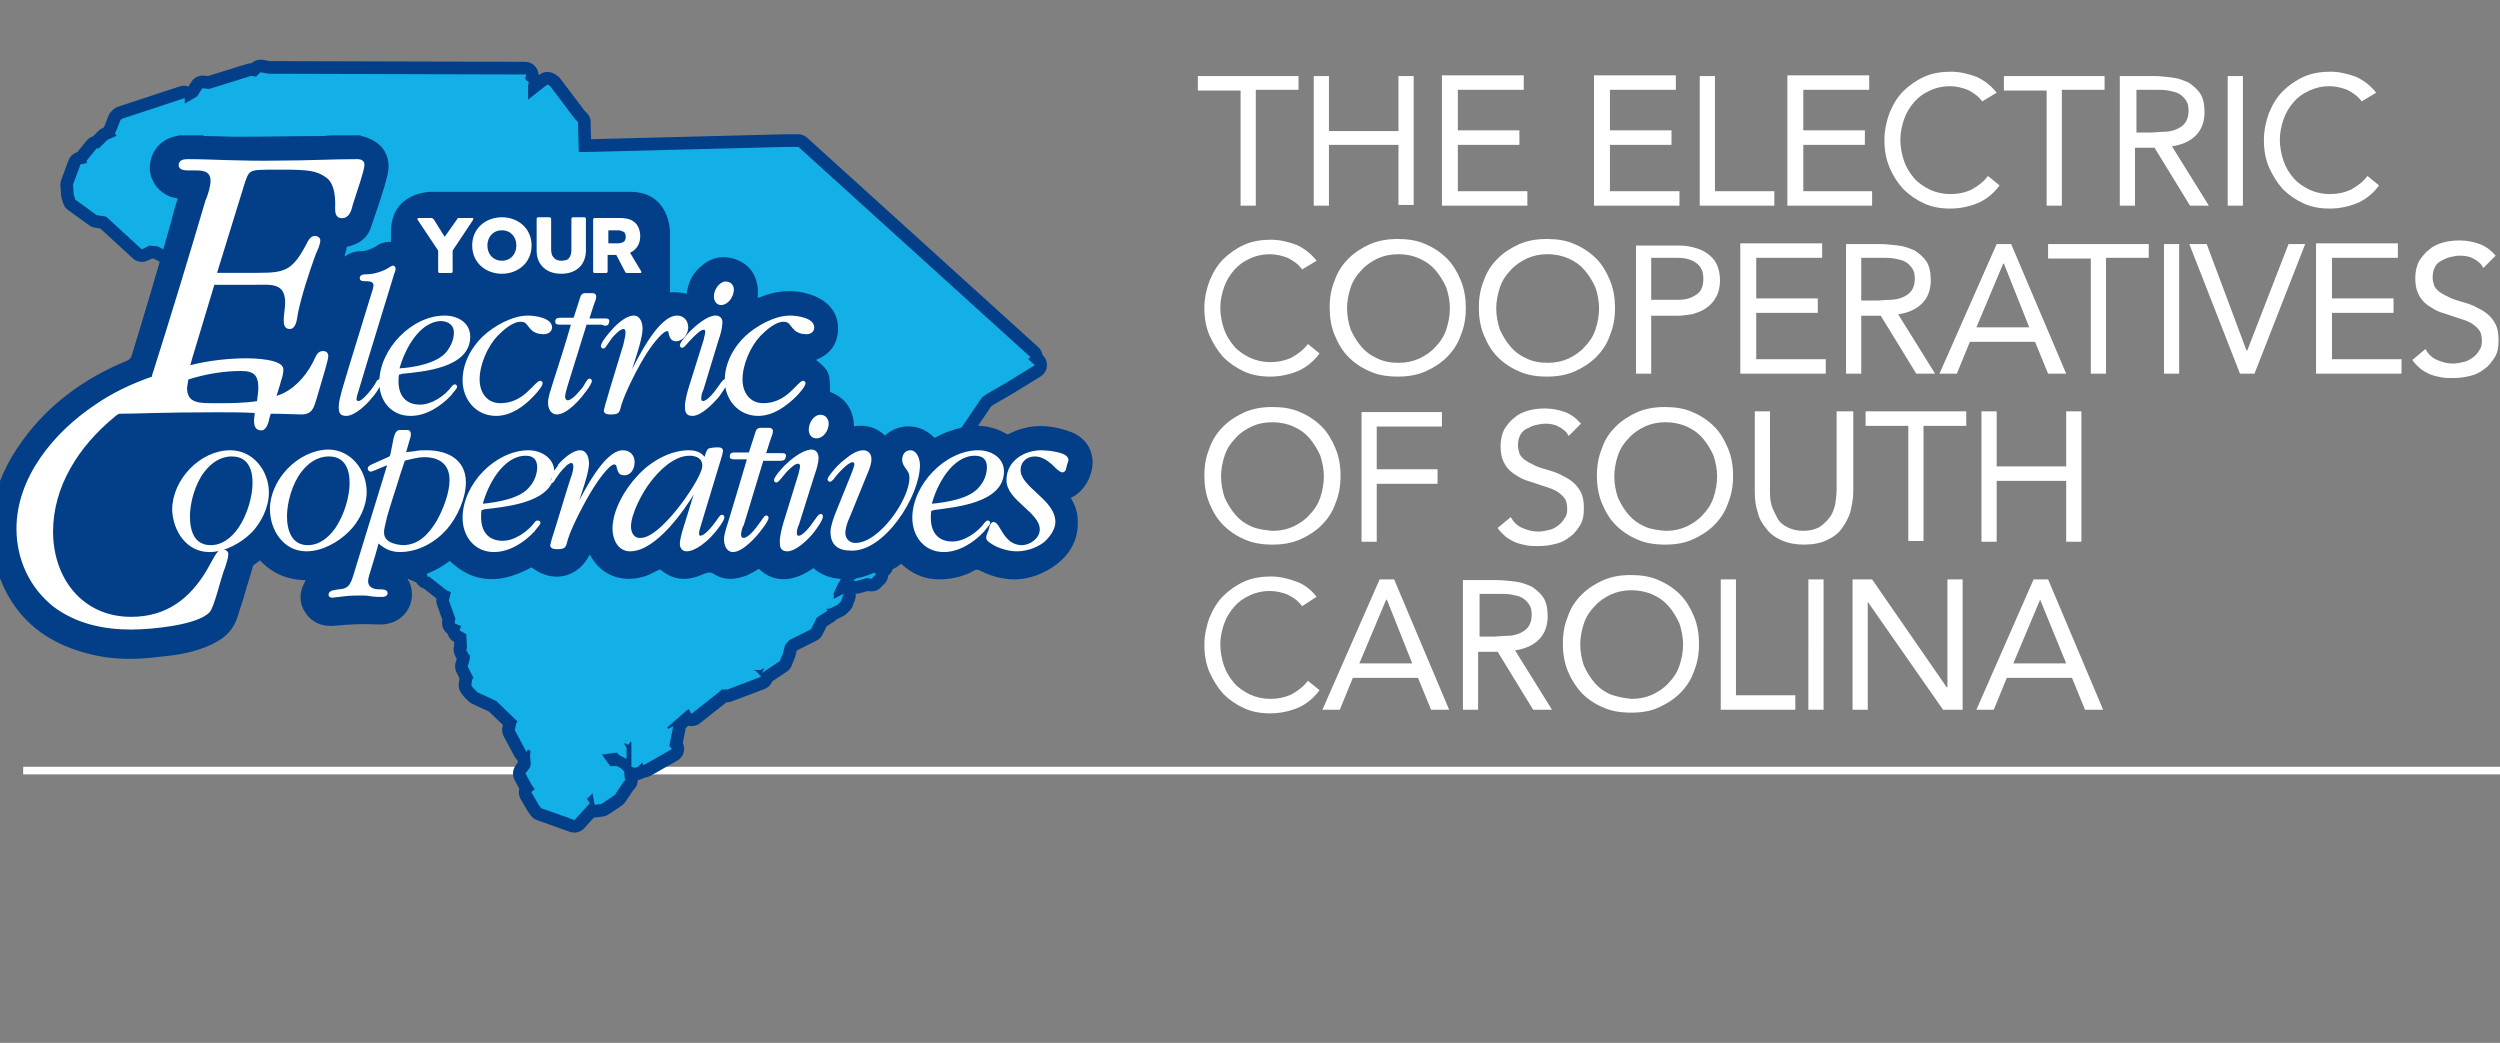 <?xml version="1.0" encoding="utf-8"?>
<!-- Generator: Adobe Illustrator 25.0.1, SVG Export Plug-In . SVG Version: 6.00 Build 0)  -->
<svg version="1.1" id="Layer_1" xmlns="http://www.w3.org/2000/svg" xmlns:xlink="http://www.w3.org/1999/xlink" x="0px" y="0px"
	 viewBox="0 0 345.2 144" style="enable-background:new 0 0 345.2 144;" xml:space="preserve">
<rect x="0" y="0" width="345.2" height="144" fill="#808080" stroke="none"/>
<style type="text/css">
	.st0{fill:#023F88;}
	.st1{fill:none;stroke:#023F88;stroke-width:3.728;stroke-linejoin:round;stroke-miterlimit:10;}
	.st2{fill:#12B0E6;}
	.st3{fill:none;stroke:#12B0E6;stroke-width:0.23;stroke-miterlimit:10;}
	.st4{fill:none;stroke:#023F88;stroke-width:0.23;stroke-miterlimit:10;}
	.st5{fill:#FFFFFF;}
	.st6{fill:none;stroke:#FFFFFF;stroke-width:0.254;stroke-linecap:square;stroke-miterlimit:10;}
	.st7{fill:none;stroke:#005B71;stroke-width:1.055;}
	.st8{fill:#FFFFFF;stroke:#FFFFFF;stroke-width:1.054;}
	.st9{fill:none;stroke:#023F88;stroke-width:3.727;stroke-linejoin:round;stroke-miterlimit:10;}
	.st10{fill:none;stroke:#FFFFFF;stroke-width:0.254;stroke-linecap:square;stroke-miterlimit:10;}
</style>
<g>
	<line class="st8" x1="3.2" y1="106.4" x2="345.2" y2="106.4"/>
	<path class="st5" d="M181.8,82.4c-0.8-1-1.7-1.7-2.8-2.1c-1.1-0.4-2.3-0.7-3.5-0.7c-1.3,0-2.6,0.2-3.7,0.7c-1.1,0.5-2.1,1.2-2.9,2
		c-0.8,0.8-1.4,1.8-1.9,3c-0.4,1.1-0.7,2.4-0.7,3.7c0,1.4,0.2,2.6,0.7,3.8c0.5,1.1,1.1,2.1,1.9,3c0.8,0.8,1.8,1.5,2.9,2
		c1.1,0.5,2.3,0.7,3.6,0.7c1.4,0,2.7-0.3,3.9-0.8c1.1-0.5,2.1-1.3,2.9-2.4l-1.6-1.3c-0.6,0.8-1.4,1.4-2.3,1.9
		c-0.9,0.4-1.8,0.6-2.9,0.6c-1,0-1.9-0.2-2.8-0.6c-0.8-0.4-1.6-0.9-2.2-1.6c-0.6-0.7-1.1-1.5-1.4-2.4c-0.3-0.9-0.5-1.9-0.5-2.9
		c0-1,0.2-1.9,0.5-2.8c0.3-0.9,0.8-1.7,1.4-2.4c0.6-0.7,1.3-1.2,2.2-1.6c0.8-0.4,1.8-0.6,2.7-0.6c0.9,0,1.7,0.2,2.5,0.5
		c0.8,0.4,1.5,0.9,2,1.6L181.8,82.4L181.8,82.4z M182.6,98h2.4l1.8-4.4h9l1.8,4.4h2.5L192.5,80h-2L182.6,98L182.6,98z M195,91.6
		h-7.3l3.7-8.8h0.1L195,91.6L195,91.6z M202,98h2.1v-8h2.7l4.9,8h2.6l-5.1-8.2c1.4-0.2,2.5-0.7,3.3-1.5c0.8-0.8,1.2-1.9,1.2-3.2
		c0-1.1-0.2-2-0.6-2.6c-0.4-0.6-1-1.1-1.6-1.5c-0.7-0.3-1.4-0.6-2.3-0.7c-0.9-0.1-1.7-0.2-2.6-0.2H202V98L202,98z M204.1,82h3
		c0.5,0,1,0,1.6,0.1c0.5,0.1,1,0.2,1.4,0.4c0.4,0.2,0.7,0.5,1,0.9c0.3,0.4,0.4,0.9,0.4,1.5c0,0.7-0.2,1.3-0.5,1.7
		c-0.3,0.4-0.8,0.7-1.3,0.9c-0.5,0.2-1.1,0.3-1.7,0.3c-0.6,0-1.2,0.1-1.8,0.1h-1.9V82L204.1,82z M229,97.7c1.1-0.5,2.1-1.1,3-2
		c0.8-0.8,1.5-1.8,1.9-3c0.5-1.2,0.7-2.4,0.7-3.8c0-1.3-0.2-2.6-0.7-3.8c-0.5-1.2-1.1-2.2-1.9-3c-0.8-0.8-1.8-1.5-3-2
		c-1.1-0.5-2.4-0.7-3.8-0.7c-1.4,0-2.6,0.2-3.8,0.7c-1.1,0.5-2.1,1.1-3,2s-1.5,1.8-1.9,3c-0.5,1.2-0.7,2.4-0.7,3.8
		c0,1.3,0.2,2.6,0.7,3.8c0.5,1.2,1.1,2.1,1.9,3c0.8,0.8,1.8,1.5,3,2c1.1,0.5,2.4,0.7,3.8,0.7C226.7,98.4,227.9,98.2,229,97.7
		L229,97.7z M222.4,95.9c-0.9-0.4-1.6-0.9-2.2-1.6c-0.6-0.7-1.1-1.5-1.5-2.4c-0.3-0.9-0.5-1.9-0.5-2.9c0-1,0.2-2,0.5-2.9
		c0.3-0.9,0.8-1.7,1.5-2.4c0.6-0.7,1.4-1.2,2.2-1.6c0.9-0.4,1.8-0.6,2.9-0.6c1,0,2,0.2,2.9,0.6c0.9,0.4,1.6,0.9,2.2,1.6
		c0.6,0.7,1.1,1.5,1.5,2.4c0.3,0.9,0.5,1.9,0.5,2.9c0,1-0.2,2-0.5,2.9c-0.3,0.9-0.8,1.7-1.5,2.4c-0.6,0.7-1.4,1.2-2.2,1.6
		c-0.9,0.4-1.8,0.6-2.9,0.6C224.2,96.4,223.3,96.2,222.4,95.9L222.4,95.9z M237.6,98h10.3v-2h-8.2V80h-2.1V98L237.6,98z M249.7,98
		h2.1V80h-2.1V98L249.7,98z M255.8,98h2.1V83.1h0L268.3,98h2.7V80h-2.1v14.9h-0.1L258.5,80h-2.7V98L255.8,98z M272.9,98h2.4l1.8-4.4
		h9l1.8,4.4h2.5L282.8,80h-2L272.9,98L272.9,98z M285.3,91.6H278l3.7-8.8h0L285.3,91.6L285.3,91.6z"/>
	<path class="st5" d="M179.5,74.5c1.1-0.5,2.1-1.1,3-2c0.8-0.8,1.5-1.8,1.9-3c0.5-1.2,0.7-2.4,0.7-3.8c0-1.4-0.2-2.6-0.7-3.8
		c-0.5-1.2-1.1-2.2-1.9-3c-0.8-0.8-1.8-1.5-3-2c-1.1-0.5-2.4-0.7-3.8-0.7c-1.4,0-2.6,0.2-3.8,0.7c-1.1,0.5-2.1,1.1-3,2
		c-0.8,0.8-1.5,1.8-1.9,3c-0.5,1.2-0.7,2.4-0.7,3.8c0,1.3,0.2,2.6,0.7,3.8c0.5,1.2,1.1,2.2,1.9,3c0.8,0.8,1.8,1.5,3,2
		c1.1,0.5,2.4,0.7,3.8,0.7C177.1,75.2,178.3,75,179.5,74.5L179.5,74.5z M172.8,72.7c-0.9-0.4-1.6-0.9-2.2-1.6
		c-0.6-0.7-1.1-1.5-1.5-2.4c-0.3-0.9-0.5-1.9-0.5-2.9c0-1,0.2-2,0.5-2.9c0.3-0.9,0.8-1.7,1.5-2.4c0.6-0.7,1.4-1.2,2.2-1.6
		c0.9-0.4,1.8-0.6,2.9-0.6c1,0,2,0.2,2.9,0.6c0.9,0.4,1.6,0.9,2.2,1.6c0.6,0.7,1.1,1.5,1.5,2.4c0.3,0.9,0.5,1.9,0.5,2.9
		c0,1-0.2,2-0.5,2.9c-0.3,0.9-0.8,1.7-1.5,2.4c-0.6,0.7-1.4,1.2-2.2,1.6c-0.9,0.4-1.8,0.6-2.9,0.6C174.7,73.2,173.7,73.1,172.8,72.7
		L172.8,72.7z M188,74.8h2.1v-8h8.4v-2h-8.4v-5.9h9v-2H188V74.8L188,74.8z M218.3,58.5c-0.7-0.8-1.4-1.3-2.2-1.6
		c-0.8-0.3-1.8-0.5-2.8-0.5c-0.8,0-1.6,0.1-2.3,0.3c-0.7,0.2-1.4,0.5-1.9,1c-0.6,0.4-1,1-1.4,1.6c-0.3,0.6-0.5,1.4-0.5,2.3
		c0,0.7,0.1,1.4,0.3,1.9c0.2,0.5,0.5,1,0.9,1.4c0.4,0.4,0.9,0.7,1.4,1c0.5,0.3,1.1,0.5,1.8,0.7c0.8,0.3,1.5,0.5,2.1,0.7
		c0.6,0.2,1.1,0.4,1.5,0.7c0.4,0.3,0.7,0.6,0.9,0.9c0.2,0.3,0.3,0.8,0.3,1.4c0,0.5-0.1,1-0.4,1.3c-0.2,0.4-0.5,0.7-0.9,1
		c-0.4,0.3-0.8,0.5-1.3,0.6c-0.5,0.1-0.9,0.2-1.4,0.2c-0.8,0-1.5-0.2-2.2-0.5c-0.7-0.3-1.2-0.8-1.6-1.5l-1.8,1.5
		c0.3,0.5,0.7,0.8,1.1,1.2c0.4,0.3,0.9,0.6,1.4,0.8c0.5,0.2,1,0.3,1.5,0.4c0.5,0.1,1,0.1,1.6,0.1c0.8,0,1.6-0.1,2.4-0.3
		c0.8-0.2,1.4-0.5,2-1c0.6-0.4,1-1,1.4-1.6c0.4-0.7,0.5-1.4,0.5-2.3c0-0.9-0.1-1.6-0.4-2.2c-0.3-0.6-0.7-1.1-1.2-1.5
		c-0.5-0.4-1.1-0.7-1.7-1c-0.6-0.3-1.3-0.5-2-0.7c-0.7-0.2-1.3-0.4-1.8-0.7c-0.5-0.2-0.9-0.5-1.2-0.7c-0.3-0.3-0.5-0.5-0.6-0.8
		c-0.1-0.3-0.2-0.7-0.2-1.1c0-0.5,0.1-1,0.3-1.4c0.2-0.4,0.5-0.7,0.9-0.9c0.4-0.2,0.8-0.4,1.2-0.5c0.5-0.1,0.9-0.2,1.4-0.2
		c0.6,0,1.3,0.1,1.8,0.4c0.6,0.3,1.1,0.7,1.4,1.3L218.3,58.5L218.3,58.5z M233.7,74.5c1.1-0.5,2.1-1.1,3-2c0.8-0.8,1.5-1.8,1.9-3
		c0.5-1.2,0.7-2.4,0.7-3.8c0-1.4-0.2-2.6-0.7-3.8c-0.5-1.2-1.1-2.2-1.9-3s-1.8-1.5-3-2c-1.1-0.5-2.4-0.7-3.8-0.7
		c-1.4,0-2.6,0.2-3.8,0.7c-1.1,0.5-2.1,1.1-3,2s-1.5,1.8-1.9,3c-0.5,1.2-0.7,2.4-0.7,3.8c0,1.3,0.2,2.6,0.7,3.8
		c0.5,1.2,1.1,2.2,1.9,3c0.8,0.8,1.8,1.5,3,2c1.1,0.5,2.4,0.7,3.8,0.7C231.3,75.2,232.6,75,233.7,74.5L233.7,74.5z M227.1,72.7
		c-0.9-0.4-1.6-0.9-2.2-1.6c-0.6-0.7-1.1-1.5-1.5-2.4c-0.3-0.9-0.5-1.9-0.5-2.9c0-1,0.2-2,0.5-2.9c0.3-0.9,0.8-1.7,1.5-2.4
		c0.6-0.7,1.4-1.2,2.2-1.6c0.9-0.4,1.8-0.6,2.9-0.6c1,0,2,0.2,2.9,0.6c0.9,0.4,1.6,0.9,2.2,1.6s1.1,1.5,1.5,2.4
		c0.3,0.9,0.5,1.9,0.5,2.9c0,1-0.2,2-0.5,2.9c-0.3,0.9-0.8,1.7-1.5,2.4c-0.6,0.7-1.4,1.2-2.2,1.6c-0.9,0.4-1.8,0.6-2.9,0.6
		C228.9,73.2,228,73.1,227.1,72.7L227.1,72.7z M255.7,56.8h-2.1v10.8c0,0.7-0.1,1.4-0.2,2.1c-0.2,0.7-0.4,1.3-0.8,1.8
		c-0.4,0.5-0.8,0.9-1.4,1.3c-0.6,0.3-1.3,0.5-2.2,0.5c-0.9,0-1.6-0.2-2.2-0.5c-0.6-0.3-1.1-0.7-1.4-1.3s-0.6-1.1-0.8-1.8
		c-0.2-0.7-0.2-1.4-0.2-2.1V56.8h-2.1v11.1c0,1,0.1,1.9,0.4,2.8c0.2,0.9,0.6,1.6,1.2,2.3c0.5,0.7,1.2,1.2,2.1,1.6
		c0.9,0.4,1.9,0.6,3.1,0.6c1.2,0,2.3-0.2,3.1-0.6c0.9-0.4,1.6-0.9,2.1-1.6c0.5-0.7,0.9-1.4,1.2-2.3c0.2-0.9,0.4-1.8,0.4-2.8V56.8
		L255.7,56.8z M271.6,56.8h-14v2h5.9v15.9h2.1V58.8h5.9V56.8L271.6,56.8z M273.6,74.8h2.1v-8.4h9.6v8.4h2.1V56.8h-2.1v7.6h-9.6v-7.6
		h-2.1V74.8L273.6,74.8z"/>
	<path class="st5" d="M181.8,36c-0.8-1-1.7-1.7-2.8-2.2c-1.1-0.4-2.3-0.7-3.5-0.7c-1.3,0-2.6,0.2-3.7,0.7c-1.1,0.5-2.1,1.2-2.9,2
		c-0.8,0.8-1.4,1.8-1.9,3c-0.4,1.1-0.7,2.4-0.7,3.7c0,1.4,0.2,2.6,0.7,3.8c0.5,1.1,1.1,2.1,1.9,3c0.8,0.8,1.8,1.5,2.9,2
		c1.1,0.5,2.3,0.7,3.6,0.7c1.4,0,2.7-0.3,3.9-0.8c1.1-0.5,2.1-1.3,2.9-2.4l-1.6-1.3c-0.6,0.8-1.4,1.4-2.3,1.9
		c-0.9,0.4-1.8,0.6-2.9,0.6c-1,0-1.9-0.2-2.8-0.6c-0.8-0.4-1.6-0.9-2.2-1.6c-0.6-0.7-1.1-1.5-1.4-2.4c-0.3-0.9-0.5-1.9-0.5-2.9
		c0-1,0.2-1.9,0.5-2.8c0.3-0.9,0.8-1.7,1.4-2.4c0.6-0.7,1.3-1.2,2.2-1.6c0.8-0.4,1.8-0.6,2.7-0.6c0.9,0,1.7,0.2,2.5,0.5
		c0.8,0.4,1.5,0.9,2,1.6L181.8,36L181.8,36z M196.8,51.3c1.1-0.5,2.1-1.1,3-2c0.8-0.8,1.5-1.8,1.9-3c0.5-1.2,0.7-2.4,0.7-3.8
		c0-1.3-0.2-2.6-0.7-3.8c-0.5-1.2-1.1-2.2-1.9-3c-0.8-0.8-1.8-1.5-3-2c-1.1-0.5-2.4-0.7-3.8-0.7s-2.6,0.2-3.8,0.7
		c-1.1,0.5-2.1,1.1-3,2c-0.8,0.8-1.5,1.8-1.9,3c-0.5,1.2-0.7,2.4-0.7,3.8c0,1.3,0.2,2.6,0.7,3.8c0.5,1.2,1.1,2.2,1.9,3
		c0.8,0.8,1.8,1.5,3,2c1.1,0.5,2.4,0.7,3.8,0.7S195.6,51.8,196.8,51.3L196.8,51.3z M190.2,49.5c-0.9-0.4-1.6-0.9-2.2-1.6
		c-0.6-0.7-1.1-1.5-1.5-2.4c-0.3-0.9-0.5-1.9-0.5-2.9c0-1,0.2-2,0.5-2.9c0.3-0.9,0.8-1.7,1.5-2.4c0.6-0.7,1.4-1.2,2.2-1.6
		c0.9-0.4,1.8-0.6,2.9-0.6s2,0.2,2.9,0.6c0.9,0.4,1.6,0.9,2.2,1.6c0.6,0.7,1.1,1.5,1.5,2.4c0.3,0.9,0.5,1.9,0.5,2.9
		c0,1-0.2,2-0.5,2.9c-0.3,0.9-0.8,1.7-1.5,2.4c-0.6,0.7-1.4,1.2-2.2,1.6c-0.9,0.4-1.8,0.6-2.9,0.6S191,49.9,190.2,49.5L190.2,49.5z
		 M217.4,51.3c1.1-0.5,2.1-1.1,3-2c0.8-0.8,1.5-1.8,1.9-3c0.5-1.2,0.7-2.4,0.7-3.8c0-1.3-0.2-2.6-0.7-3.8c-0.5-1.2-1.1-2.2-1.9-3
		c-0.8-0.8-1.8-1.5-3-2c-1.1-0.5-2.4-0.7-3.8-0.7s-2.6,0.2-3.8,0.7c-1.1,0.5-2.1,1.1-3,2c-0.8,0.8-1.5,1.8-1.9,3
		c-0.5,1.2-0.7,2.4-0.7,3.8c0,1.3,0.2,2.6,0.7,3.8c0.5,1.2,1.1,2.2,1.9,3c0.8,0.8,1.8,1.5,3,2c1.1,0.5,2.4,0.7,3.8,0.7
		S216.2,51.8,217.4,51.3L217.4,51.3z M210.8,49.5c-0.9-0.4-1.6-0.9-2.2-1.6c-0.6-0.7-1.1-1.5-1.5-2.4c-0.3-0.9-0.5-1.9-0.5-2.9
		c0-1,0.2-2,0.5-2.9c0.3-0.9,0.8-1.7,1.5-2.4c0.6-0.7,1.4-1.2,2.2-1.6c0.9-0.4,1.8-0.6,2.9-0.6c1,0,2,0.2,2.9,0.6
		c0.9,0.4,1.6,0.9,2.2,1.6c0.6,0.7,1.1,1.5,1.5,2.4c0.3,0.9,0.5,1.9,0.5,2.9c0,1-0.2,2-0.5,2.9c-0.3,0.9-0.8,1.7-1.5,2.4
		c-0.6,0.7-1.4,1.2-2.2,1.6c-0.9,0.4-1.8,0.6-2.9,0.6C212.6,50.1,211.6,49.9,210.8,49.5L210.8,49.5z M225.9,51.6h2.1v-8h3.6
		c0.6,0,1.3-0.1,2-0.2c0.7-0.2,1.3-0.4,1.9-0.8c0.6-0.4,1.1-0.9,1.4-1.5c0.4-0.6,0.6-1.5,0.6-2.4c0-0.9-0.2-1.7-0.5-2.3
		c-0.3-0.6-0.8-1.1-1.4-1.5c-0.6-0.4-1.2-0.6-2-0.8c-0.8-0.2-1.5-0.2-2.4-0.2h-5.3V51.6L225.9,51.6z M228,35.6h3.6
		c1.1,0,1.9,0.2,2.6,0.7c0.7,0.5,1,1.2,1,2.2c0,1-0.3,1.8-1,2.2c-0.7,0.5-1.5,0.7-2.6,0.7H228V35.6L228,35.6z M240.4,51.6h11.7v-2
		h-9.6v-6.4h8.5v-2h-8.5v-5.6h9.1v-2h-11.3V51.6L240.4,51.6z M254.9,51.6h2.1v-8h2.7l4.9,8h2.6l-5.1-8.2c1.4-0.2,2.5-0.7,3.3-1.5
		c0.8-0.8,1.2-1.9,1.2-3.2c0-1.1-0.2-2-0.6-2.6c-0.4-0.6-1-1.1-1.6-1.5c-0.7-0.3-1.4-0.6-2.3-0.7c-0.9-0.1-1.7-0.2-2.6-0.2h-4.6
		V51.6L254.9,51.6z M257,35.6h3c0.5,0,1,0,1.6,0.1c0.5,0.1,1,0.2,1.4,0.4s0.7,0.5,1,0.9c0.3,0.4,0.4,0.9,0.4,1.5
		c0,0.7-0.2,1.3-0.5,1.7c-0.3,0.4-0.8,0.7-1.3,0.9c-0.5,0.2-1.1,0.3-1.7,0.3c-0.6,0-1.2,0.1-1.8,0.1H257V35.6L257,35.6z M267.8,51.6
		h2.4l1.8-4.4h9l1.8,4.4h2.5l-7.6-17.9h-2L267.8,51.6L267.8,51.6z M280.2,45.2h-7.3l3.7-8.8h0.1L280.2,45.2L280.2,45.2z M296.8,33.7
		h-14v2h5.9v15.9h2.1V35.6h5.9V33.7L296.8,33.7z M298.8,51.6h2.1V33.7h-2.1V51.6L298.8,51.6z M309.3,51.6h2l7-17.9h-2.3l-5.7,14.7
		h-0.1l-5.5-14.7h-2.4L309.3,51.6L309.3,51.6z M319.9,51.6h11.7v-2H322v-6.4h8.5v-2H322v-5.6h9.1v-2h-11.3V51.6L319.9,51.6z
		 M344.6,35.3c-0.7-0.8-1.4-1.3-2.2-1.6c-0.8-0.3-1.8-0.5-2.8-0.5c-0.8,0-1.6,0.1-2.3,0.3c-0.7,0.2-1.4,0.5-1.9,1
		c-0.6,0.4-1,1-1.4,1.6c-0.3,0.6-0.5,1.4-0.5,2.3c0,0.7,0.1,1.4,0.3,1.9c0.2,0.5,0.5,1,0.9,1.4c0.4,0.4,0.9,0.7,1.4,1
		c0.5,0.3,1.1,0.5,1.8,0.7c0.8,0.3,1.5,0.5,2.1,0.7c0.6,0.2,1.1,0.4,1.5,0.7c0.4,0.3,0.7,0.6,0.9,0.9c0.2,0.3,0.3,0.8,0.3,1.4
		c0,0.5-0.1,1-0.4,1.3c-0.2,0.4-0.5,0.7-0.9,1c-0.4,0.3-0.8,0.5-1.3,0.6s-0.9,0.2-1.4,0.2c-0.8,0-1.5-0.2-2.2-0.5
		c-0.7-0.3-1.2-0.8-1.6-1.5l-1.8,1.5c0.3,0.5,0.7,0.8,1.1,1.2c0.4,0.3,0.9,0.6,1.4,0.8c0.5,0.2,1,0.3,1.5,0.4c0.5,0.1,1,0.1,1.6,0.1
		c0.8,0,1.6-0.1,2.4-0.3c0.8-0.2,1.4-0.5,2-1c0.6-0.4,1-1,1.4-1.6c0.4-0.7,0.5-1.4,0.5-2.3c0-0.9-0.1-1.6-0.4-2.2
		c-0.3-0.6-0.7-1.1-1.2-1.5c-0.5-0.4-1.1-0.7-1.7-1c-0.6-0.3-1.3-0.5-2-0.7c-0.7-0.2-1.3-0.4-1.8-0.7c-0.5-0.2-0.9-0.5-1.2-0.7
		c-0.3-0.3-0.5-0.5-0.6-0.8c-0.1-0.3-0.2-0.7-0.2-1.1c0-0.5,0.1-1,0.3-1.4c0.2-0.4,0.5-0.7,0.9-0.9c0.4-0.2,0.8-0.4,1.2-0.5
		c0.5-0.1,0.9-0.2,1.4-0.2c0.6,0,1.3,0.1,1.8,0.4c0.6,0.3,1.1,0.7,1.4,1.3L344.6,35.3L344.6,35.3z"/>
	<path class="st5" d="M179.4,10.5h-14v2h5.9v15.9h2.1V12.4h5.9V10.5L179.4,10.5z M181.4,28.4h2.1V20h9.6v8.3h2.1V10.5h-2.1v7.6h-9.6
		v-7.6h-2.1V28.4L181.4,28.4z M199.2,28.4h11.7v-2h-9.6V20h8.5v-2h-8.5v-5.6h9.1v-2h-11.3V28.4L199.2,28.4z M220.2,28.4h11.7v-2
		h-9.6V20h8.5v-2h-8.5v-5.6h9.1v-2h-11.3V28.4L220.2,28.4z M234.7,28.4H245v-2h-8.2V10.5h-2.1V28.4L234.7,28.4z M246.8,28.4h11.7v-2
		H249V20h8.5v-2H249v-5.6h9.1v-2h-11.3V28.4L246.8,28.4z M275.7,12.8c-0.8-1-1.7-1.7-2.8-2.2c-1.1-0.4-2.3-0.7-3.5-0.7
		c-1.3,0-2.6,0.2-3.7,0.7c-1.1,0.5-2.1,1.2-2.9,2c-0.8,0.8-1.4,1.8-1.9,3c-0.4,1.1-0.7,2.4-0.7,3.7c0,1.4,0.2,2.6,0.7,3.8
		s1.1,2.1,1.9,3c0.8,0.8,1.8,1.5,2.9,2c1.1,0.5,2.3,0.7,3.6,0.7c1.4,0,2.7-0.3,3.9-0.8c1.1-0.5,2.1-1.3,2.9-2.4l-1.6-1.3
		c-0.6,0.8-1.4,1.4-2.3,1.9c-0.9,0.4-1.8,0.6-2.9,0.6c-1,0-1.9-0.2-2.8-0.6c-0.8-0.4-1.6-0.9-2.2-1.6c-0.6-0.7-1.1-1.5-1.4-2.4
		c-0.3-0.9-0.5-1.9-0.5-2.9c0-1,0.2-1.9,0.5-2.8c0.3-0.9,0.8-1.7,1.4-2.4c0.6-0.7,1.3-1.2,2.2-1.6c0.8-0.4,1.8-0.6,2.7-0.6
		c0.9,0,1.7,0.2,2.5,0.5c0.8,0.4,1.5,0.9,2,1.6L275.7,12.8L275.7,12.8z M290.7,10.5h-14v2h5.9v15.9h2.1V12.4h5.9V10.5L290.7,10.5z
		 M292.7,28.4h2.1v-8h2.7l4.9,8h2.6l-5.1-8.2c1.4-0.2,2.5-0.7,3.3-1.5c0.8-0.8,1.2-1.9,1.2-3.2c0-1.1-0.2-2-0.6-2.6
		c-0.4-0.6-1-1.1-1.6-1.5c-0.7-0.3-1.4-0.6-2.3-0.7c-0.9-0.1-1.7-0.2-2.6-0.2h-4.6V28.4L292.7,28.4z M294.8,12.4h3
		c0.5,0,1,0,1.6,0.1c0.5,0.1,1,0.2,1.4,0.4c0.4,0.2,0.7,0.5,1,0.9c0.3,0.4,0.4,0.9,0.4,1.5c0,0.7-0.2,1.3-0.5,1.7
		c-0.3,0.4-0.8,0.7-1.3,0.9c-0.5,0.2-1.1,0.3-1.7,0.3c-0.6,0-1.2,0.1-1.8,0.1h-1.9V12.4L294.8,12.4z M307.6,28.4h2.1V10.5h-2.1V28.4
		L307.6,28.4z M328.1,12.8c-0.8-1-1.7-1.7-2.8-2.2c-1.1-0.4-2.3-0.7-3.5-0.7c-1.3,0-2.6,0.2-3.7,0.7c-1.1,0.5-2.1,1.2-2.9,2
		c-0.8,0.8-1.4,1.8-1.9,3c-0.4,1.1-0.7,2.4-0.7,3.7c0,1.4,0.2,2.6,0.7,3.8c0.5,1.1,1.1,2.1,1.9,3c0.8,0.8,1.8,1.5,2.9,2
		c1.1,0.5,2.3,0.7,3.6,0.7c1.4,0,2.7-0.3,3.9-0.8c1.1-0.5,2.1-1.3,2.9-2.4l-1.6-1.3c-0.6,0.8-1.4,1.4-2.3,1.9
		c-0.9,0.4-1.8,0.6-2.9,0.6c-1,0-1.9-0.2-2.8-0.6c-0.8-0.4-1.6-0.9-2.2-1.6c-0.6-0.7-1.1-1.5-1.4-2.4c-0.3-0.9-0.5-1.9-0.5-2.9
		c0-1,0.2-1.9,0.5-2.8c0.3-0.9,0.8-1.7,1.4-2.4c0.6-0.7,1.3-1.2,2.2-1.6s1.7-0.6,2.7-0.6c0.9,0,1.7,0.2,2.5,0.5
		c0.8,0.4,1.5,0.9,2,1.6L328.1,12.8L328.1,12.8z"/>
	<polygon class="st0" points="125.2,71.2 125.6,71.4 125.8,71.8 126.1,72.6 126.1,73.8 125.2,75.3 124.3,73.7 124,73.6 123.1,74 
		124.3,75 122.4,74.7 122.3,74.6 122.3,74.8 122.7,75 123.9,75.5 123.4,76.3 122.7,76.8 121.8,77.2 121.5,77.6 121.5,78 120.8,78 
		120.3,78.5 120.4,78.8 120.8,79.3 120.3,79.8 119.7,79.7 118.3,80.1 118.1,80.1 118.5,79.7 117.7,78.7 117.6,78.7 117,79 116,79.9 
		115.6,80.6 115,81.9 115,82.9 116.3,82.2 116,83 115.6,83.4 114.6,83.9 113.9,84 114.1,84.3 113.3,84.8 112.7,85.2 112.2,86.2 
		111.9,86.8 109.9,87.8 108.9,88.3 108.3,89 108,90.2 107.7,90.9 107.6,91.2 105.5,92.6 105.8,92 105,92.4 104.3,92.4 103.5,92.5 
		104.4,92.8 104.9,93.4 100.4,95.1 99.6,95.1 99.3,95.4 95.5,98.4 95.1,97.7 92,100.4 92.2,100.8 92.8,100.5 92.3,103 92.6,103.4 
		89.8,105 88.9,105.5 88.8,105.2 88.5,105.3 88,105.8 87.7,105.9 87.3,105.8 87.3,105.5 87.3,104 87.3,102.5 87.1,102.2 86.7,102.7 
		86.3,102.5 86,102.6 86.4,103.3 86.4,104.6 85.6,104.2 85.2,103.8 82.9,104.1 84.2,105.9 84.7,105.9 85.2,105.9 85.7,106.2 
		86.1,106.6 86.1,107.1 86.2,107.7 86,107.9 85.6,108.5 84.8,109.7 84.2,110.1 83,110.9 82.2,111 81.9,109.3 80.9,110.3 81.3,110.9 
		79.3,113.1 74.8,111.5 74.5,111.1 73.5,109.4 74,109 73.5,108.3 72.9,107.2 72.7,106.8 73.3,106 73.4,105.5 73.3,104.3 73.4,103.7 
		72.9,103.3 72.7,103.6 71.2,100.8 71.4,99.9 71.6,99.6 68.6,96.7 66,95.5 65.4,94.9 65.2,94.6 65.3,93.9 65.5,93.6 64.7,92 
		64.8,91.7 65,90.9 65,90.4 64.8,90.3 64.5,89.7 64.6,89.6 64.5,87.5 63.6,87 63.8,86.4 63.6,86.3 62.9,86 63,85.4 62.1,82.9 
		62.4,81.7 61.7,81.4 59.3,79.5 59.1,79.5 59.1,79.1 55,77.3 54.9,76.9 54.7,76.1 54.5,75.1 53.3,75 52.2,74.1 52.5,73.9 53.1,73.6 
		52,73 51.9,72.6 52.4,72.3 51.3,72.1 50.7,71.4 50.5,71.8 50.3,71.3 50.4,71 49.7,70.9 49.5,70.1 50.1,70.2 49.5,69 50.1,68.8 
		49.8,68.3 50.1,67.9 49.7,67 49.4,66.8 48.7,66.5 45.2,63.2 44.8,62.8 43,62.2 41.8,60.3 39.6,56.7 31.8,50.7 23.5,34.8 21.8,33.9 
		20.6,33.8 19.6,34.3 14.7,29.8 13.4,29.6 10.5,27.5 10.3,26.9 10.2,25.5 11.2,22.8 12.1,22.6 12.1,22.2 13.4,20.6 13.7,20.6 
		14.9,19.4 16.3,18.8 16,18.4 16.2,18 16.7,16.7 16.9,16.5 25.4,13.7 25.4,14.5 27.3,13.4 28,12.3 28.9,12.4 33.7,10.9 34.7,10.6 
		35.4,10.7 36,10.1 37.1,10.3 72.5,10.4 72.5,10.4 72.4,10.9 72.6,11.2 72.9,11.4 72.8,11.8 72.8,14 74.7,12.5 75.6,11.8 75.9,12 
		79.3,16.5 79.7,16.9 79.7,17.6 79.8,20.6 79.8,21.1 80,21.1 81,21.1 108.6,20.4 109.9,20.4 110.2,20.4 140,47.4 142.1,49.3 
		141.8,49.6 142.7,50.4 138.8,52.8 136.2,54.3 135.5,54.8 127.3,66.9 126.4,67.6 126.9,71.8 125.7,69.7 125.5,69.6 125.2,71.2 	"/>
	<polygon class="st9" points="125.2,71.2 125.6,71.4 125.8,71.8 126.1,72.6 126.1,73.8 125.2,75.3 124.3,73.7 124,73.6 123.1,74 
		124.3,75 122.4,74.7 122.3,74.6 122.3,74.8 122.7,75 123.9,75.5 123.4,76.3 122.7,76.8 121.8,77.2 121.5,77.6 121.5,78 120.8,78 
		120.3,78.5 120.4,78.8 120.8,79.3 120.3,79.8 119.7,79.7 118.3,80.1 118.1,80.1 118.5,79.7 117.7,78.7 117.6,78.7 117,79 116,79.9 
		115.6,80.6 115,81.9 115,82.9 116.3,82.2 116,83 115.6,83.4 114.6,83.9 113.9,84 114.1,84.3 113.3,84.8 112.7,85.2 112.2,86.2 
		111.9,86.8 109.9,87.8 108.9,88.3 108.3,89 108,90.2 107.7,90.9 107.6,91.2 105.5,92.6 105.8,92 105,92.4 104.3,92.4 103.5,92.5 
		104.4,92.8 104.9,93.4 100.4,95.1 99.6,95.1 99.3,95.4 95.5,98.4 95.1,97.7 92,100.4 92.2,100.8 92.8,100.5 92.3,103 92.6,103.4 
		89.8,105 88.9,105.5 88.8,105.2 88.5,105.3 88,105.8 87.7,105.9 87.3,105.8 87.3,105.5 87.3,104 87.3,102.5 87.1,102.2 86.7,102.7 
		86.3,102.5 86,102.6 86.4,103.3 86.4,104.6 85.6,104.2 85.2,103.8 82.9,104.1 84.2,105.9 84.7,105.9 85.2,105.9 85.7,106.2 
		86.1,106.6 86.1,107.1 86.2,107.7 86,107.9 85.6,108.5 84.8,109.7 84.2,110.1 83,110.9 82.2,111 81.9,109.3 80.9,110.3 81.3,110.9 
		79.3,113.1 74.8,111.5 74.5,111.1 73.5,109.4 74,109 73.5,108.3 72.9,107.2 72.7,106.8 73.3,106 73.4,105.5 73.3,104.3 73.4,103.7 
		72.9,103.3 72.7,103.6 71.2,100.8 71.4,99.9 71.6,99.6 68.6,96.7 66,95.5 65.4,94.9 65.2,94.6 65.3,93.9 65.5,93.6 64.7,92 
		64.8,91.7 65,90.9 65,90.4 64.8,90.3 64.5,89.7 64.6,89.6 64.5,87.5 63.6,87 63.8,86.4 63.6,86.3 62.9,86 63,85.4 62.1,82.9 
		62.4,81.7 61.7,81.4 59.3,79.5 59.1,79.5 59.1,79.1 55,77.3 54.9,76.9 54.7,76.1 54.5,75.1 53.3,75 52.2,74.1 52.5,73.9 53.1,73.6 
		52,73 51.9,72.6 52.4,72.3 51.3,72.1 50.7,71.4 50.5,71.8 50.3,71.3 50.4,71 49.7,70.9 49.5,70.1 50.1,70.2 49.5,69 50.1,68.8 
		49.8,68.3 50.1,67.9 49.7,67 49.4,66.8 48.7,66.5 45.2,63.2 44.8,62.8 43,62.2 41.8,60.3 39.6,56.7 31.8,50.7 23.5,34.8 21.8,33.9 
		20.6,33.8 19.6,34.3 14.7,29.8 13.4,29.6 10.5,27.5 10.3,26.9 10.2,25.5 11.2,22.8 12.1,22.6 12.1,22.2 13.4,20.6 13.7,20.6 
		14.9,19.4 16.3,18.8 16,18.4 16.2,18 16.7,16.7 16.9,16.5 25.4,13.7 25.4,14.5 27.3,13.4 28,12.3 28.9,12.4 33.7,10.9 34.7,10.6 
		35.4,10.7 36,10.1 37.1,10.3 72.5,10.4 72.5,10.4 72.4,10.9 72.6,11.2 72.9,11.4 72.8,11.8 72.8,14 74.7,12.5 75.6,11.8 75.9,12 
		79.3,16.5 79.7,16.9 79.7,17.6 79.8,20.6 79.8,21.1 80,21.1 81,21.1 108.6,20.4 109.9,20.4 110.2,20.4 140,47.4 142.1,49.3 
		141.8,49.6 142.7,50.4 138.8,52.8 136.2,54.3 135.5,54.8 127.3,66.9 126.4,67.6 126.9,71.8 125.7,69.7 125.5,69.6 125.2,71.2 	"/>
	<polygon class="st2" points="125.2,71.2 125.6,71.4 125.8,71.8 126.1,72.6 126.1,73.8 125.2,75.3 124.3,73.7 124,73.6 123.1,74 
		124.3,75 122.4,74.7 122.3,74.6 122.3,74.8 122.7,75 123.9,75.5 123.4,76.3 122.7,76.8 121.8,77.2 121.5,77.6 121.5,78 120.8,78 
		120.3,78.5 120.4,78.8 120.8,79.3 120.3,79.8 119.7,79.7 118.3,80.1 118.1,80.1 118.5,79.7 117.7,78.7 117.6,78.7 117,79 116,79.9 
		115.6,80.6 115,81.9 115,82.9 116.3,82.2 116,83 115.6,83.4 114.6,83.9 113.9,84 114.1,84.3 113.3,84.8 112.7,85.2 112.2,86.2 
		111.9,86.8 109.9,87.8 108.9,88.3 108.3,89 108,90.2 107.7,90.9 107.6,91.2 105.5,92.6 105.8,92 105,92.4 104.3,92.4 103.5,92.5 
		104.4,92.8 104.9,93.4 100.4,95.1 99.6,95.1 99.3,95.4 95.5,98.4 95.1,97.7 92,100.4 92.2,100.8 92.8,100.5 92.3,103 92.6,103.4 
		89.8,105 88.9,105.5 88.8,105.2 88.5,105.3 88,105.8 87.7,105.9 87.3,105.8 87.3,105.5 87.3,104 87.3,102.5 87.1,102.2 86.7,102.7 
		86.3,102.5 86,102.6 86.4,103.3 86.4,104.6 85.6,104.2 85.2,103.8 82.9,104.1 84.2,105.9 84.7,105.9 85.2,105.9 85.7,106.2 
		86.1,106.6 86.1,107.1 86.2,107.7 86,107.9 85.6,108.5 84.8,109.7 84.2,110.1 83,110.9 82.2,111 81.9,109.3 80.9,110.3 81.3,110.9 
		79.3,113.1 74.8,111.5 74.5,111.1 73.5,109.4 74,109 73.5,108.3 72.9,107.2 72.7,106.8 73.3,106 73.4,105.5 73.3,104.3 73.4,103.7 
		72.9,103.3 72.7,103.6 71.2,100.8 71.4,99.9 71.6,99.6 68.6,96.7 66,95.5 65.4,94.9 65.2,94.6 65.3,93.9 65.5,93.6 64.7,92 
		64.8,91.7 65,90.9 65,90.4 64.8,90.3 64.5,89.7 64.6,89.6 64.5,87.5 63.6,87 63.8,86.4 63.6,86.3 62.9,86 63,85.4 62.1,82.9 
		62.4,81.7 61.7,81.4 59.3,79.5 59.1,79.5 59.1,79.1 55,77.3 54.9,76.9 54.7,76.1 54.5,75.1 53.3,75 52.2,74.1 52.5,73.9 53.1,73.6 
		52,73 51.9,72.6 52.4,72.3 51.3,72.1 50.7,71.4 50.5,71.8 50.3,71.3 50.4,71 49.7,70.9 49.5,70.1 50.1,70.2 49.5,69 50.1,68.8 
		49.8,68.3 50.1,67.9 49.7,67 49.4,66.8 48.7,66.5 45.2,63.2 44.8,62.8 43,62.2 41.8,60.3 39.6,56.7 31.8,50.7 23.5,34.8 21.8,33.9 
		20.6,33.8 19.6,34.3 14.7,29.8 13.4,29.6 10.5,27.5 10.3,26.9 10.2,25.5 11.2,22.8 12.1,22.6 12.1,22.2 13.4,20.6 13.7,20.6 
		14.9,19.4 16.3,18.8 16,18.4 16.2,18 16.7,16.7 16.9,16.5 25.4,13.7 25.4,14.5 27.3,13.4 28,12.3 28.9,12.4 33.7,10.9 34.7,10.6 
		35.4,10.7 36,10.1 37.1,10.3 72.5,10.4 72.5,10.4 72.4,10.9 72.6,11.2 72.9,11.4 72.8,11.8 72.8,14 74.7,12.5 75.6,11.8 75.9,12 
		79.3,16.5 79.7,16.9 79.7,17.6 79.8,20.6 79.8,21.1 80,21.1 81,21.1 108.6,20.4 109.9,20.4 110.2,20.4 140,47.4 142.1,49.3 
		141.8,49.6 142.7,50.4 138.8,52.8 136.2,54.3 135.5,54.8 127.3,66.9 126.4,67.6 126.9,71.8 125.7,69.7 125.5,69.6 125.2,71.2 	"/>
	<polygon class="st3" points="125.2,71.2 125.6,71.4 125.8,71.8 126.1,72.6 126.1,73.8 125.2,75.3 124.3,73.7 124,73.6 123.1,74 
		124.3,75 122.4,74.7 122.3,74.6 122.3,74.8 122.7,75 123.9,75.5 123.4,76.3 122.7,76.8 121.8,77.2 121.5,77.6 121.5,78 120.8,78 
		120.3,78.5 120.4,78.8 120.8,79.3 120.3,79.8 119.7,79.7 118.3,80.1 118.1,80.1 118.5,79.7 117.7,78.7 117.6,78.7 117,79 116,79.9 
		115.6,80.6 115,81.9 115,82.9 116.3,82.2 116,83 115.6,83.4 114.6,83.9 113.9,84 114.1,84.3 113.3,84.8 112.7,85.2 112.2,86.2 
		111.9,86.8 109.9,87.8 108.9,88.3 108.3,89 108,90.2 107.7,90.9 107.6,91.2 105.5,92.6 105.8,92 105,92.4 104.3,92.4 103.5,92.5 
		104.4,92.8 104.9,93.4 100.4,95.1 99.6,95.1 99.3,95.4 95.5,98.4 95.1,97.7 92,100.4 92.2,100.8 92.8,100.5 92.3,103 92.6,103.4 
		89.8,105 88.9,105.5 88.8,105.2 88.5,105.3 88,105.8 87.7,105.9 87.3,105.8 87.3,105.5 87.3,104 87.3,102.5 87.1,102.2 86.7,102.7 
		86.3,102.5 86,102.6 86.4,103.3 86.4,104.6 85.6,104.2 85.2,103.8 82.9,104.1 84.2,105.9 84.7,105.9 85.2,105.9 85.7,106.2 
		86.1,106.6 86.1,107.1 86.2,107.7 86,107.9 85.6,108.5 84.8,109.7 84.2,110.1 83,110.9 82.2,111 81.9,109.3 80.9,110.3 81.3,110.9 
		79.3,113.1 74.8,111.5 74.5,111.1 73.5,109.4 74,109 73.5,108.3 72.9,107.2 72.7,106.8 73.3,106 73.4,105.5 73.3,104.3 73.4,103.7 
		72.9,103.3 72.7,103.6 71.2,100.8 71.4,99.9 71.6,99.6 68.6,96.7 66,95.5 65.4,94.9 65.2,94.6 65.3,93.9 65.5,93.6 64.7,92 
		64.8,91.7 65,90.9 65,90.4 64.8,90.3 64.5,89.7 64.6,89.6 64.5,87.5 63.6,87 63.8,86.4 63.6,86.3 62.9,86 63,85.4 62.1,82.9 
		62.4,81.7 61.7,81.4 59.3,79.5 59.1,79.5 59.1,79.1 55,77.3 54.9,76.9 54.7,76.1 54.5,75.1 53.3,75 52.2,74.1 52.5,73.9 53.1,73.6 
		52,73 51.9,72.6 52.4,72.3 51.3,72.1 50.7,71.4 50.5,71.8 50.3,71.3 50.4,71 49.7,70.9 49.5,70.1 50.1,70.2 49.5,69 50.1,68.8 
		49.8,68.3 50.1,67.9 49.7,67 49.4,66.8 48.7,66.5 45.2,63.2 44.8,62.8 43,62.2 41.8,60.3 39.6,56.7 31.8,50.7 23.5,34.8 21.8,33.9 
		20.6,33.8 19.6,34.3 14.7,29.8 13.4,29.6 10.5,27.5 10.3,26.9 10.2,25.5 11.2,22.8 12.1,22.6 12.1,22.2 13.4,20.6 13.7,20.6 
		14.9,19.4 16.3,18.8 16,18.4 16.2,18 16.7,16.7 16.9,16.5 25.4,13.7 25.4,14.5 27.3,13.4 28,12.3 28.9,12.4 33.7,10.9 34.7,10.6 
		35.4,10.7 36,10.1 37.1,10.3 72.5,10.4 72.5,10.4 72.4,10.9 72.6,11.2 72.9,11.4 72.8,11.8 72.8,14 74.7,12.5 75.6,11.8 75.9,12 
		79.3,16.5 79.7,16.9 79.7,17.6 79.8,20.6 79.8,21.1 80,21.1 81,21.1 108.6,20.4 109.9,20.4 110.2,20.4 140,47.4 142.1,49.3 
		141.8,49.6 142.7,50.4 138.8,52.8 136.2,54.3 135.5,54.8 127.3,66.9 126.4,67.6 126.9,71.8 125.7,69.7 125.5,69.6 125.2,71.2 	"/>
	<path class="st0" d="M150.6,62.7c-0.4-1.5-1.5-2.5-2.9-3c-2.8-1-5.6-1.1-8.3,0.3c-0.1,0.1-0.4,0.1-0.5,0c-2.6-1.5-5.2-1.3-7.9-0.3
		c-0.7,0.2-1.3,0.6-2,0.9c-2.1-2.3-5.2-1.9-6.8-0.3c-1.2-1.2-2.7-1.6-4.4-1.3c0-2.3-1.1-4-3.3-4.8c0-2.7-0.1-3-2-4.5
		c0.1,0,0.1-0.1,0.1-0.1c1.8-0.7,2.9-2,3-4c0.1-2.1-1-3.6-2.9-4.5c-2.5-1.1-5.1-1-7.6,0c-0.2,0.1-0.4,0.1-0.5,0.2c0,0,0,0-0.1,0
		c0-0.6,0.1-1.2,0-1.7c-0.3-1.9-1.3-3.1-3-3.7c-1.8-0.6-3.4-0.2-4.8,1.1c-1.1,1-1.6,2.2-1.8,3.7c-0.8-0.2-1.7-0.3-2.5-0.2V32
		c0,0,0-5.4-5.4-5.4H59.5c0,0-5.4,0-5.4,5.4v1.5c-0.7,0-1.5,0.1-2.1,0.6c-0.7,0.4-1.4,0.7-2.2,0.7c-0.9,0-1.6,0.3-2.4,0.9
		c0.1-0.6,0.3-1.1,0.4-1.7c0.2-0.1,0.5-0.1,0.7-0.2c1.3-0.4,2.2-1.2,2.6-2.4c0.8-2.4,1.7-4.8,2.3-7.3c0.6-2.6-0.8-4.6-3.5-5.2
		c-0.1,0-0.1-0.1-0.2-0.1c-1.3,0-2.5,0-3.8,0c-0.5,0-0.9,0.1-1.4,0.1c-3.9,0-7.7,0.1-11.6,0.1c-1.6,0-3.1-0.1-4.7-0.1
		c-0.1,0-0.1,0-0.2-0.1c-1.1,0-2.1,0-3.2,0c-0.5,0.1-0.9,0.2-1.4,0.4c-1.7,0.7-2.7,2.4-2.6,4.3c0.2,1.8,1.5,3.3,3.3,3.7
		c0.2,0,0.3,0.1,0.6,0.1c-0.4,1.2-0.7,2.3-1,3.5C22,36.8,20.2,43,18.3,49.1c-0.1,0.4-0.3,0.6-0.7,0.8c-5.8,2.4-10.7,5.9-14.4,11
		c-2.1,2.9-3.6,6-4.2,9.6c-0.1,0.6-0.2,1.2-0.2,1.8c0,0.8,0,1.5,0,2.3c0.1,0.9,0.2,1.8,0.5,2.7c1.8,7,6.2,11.2,13.1,12.9
		c3.1,0.8,6.2,0.8,9.4,0.4c2.2-0.2,4.3-0.5,6.4-1.3c0.5-0.2,1-0.4,1.5-0.7c1.4-0.7,2.4-1.8,2.9-3.2c0.3-0.9,0.6-1.9,0.9-2.8
		c0.4-1.5,0.9-2.9,1.3-4.4c0-0.1,0.1-0.2,0.2-0.3c0.3-0.2,0.6-0.4,0.9-0.7c1.7,1.9,3.9,2.8,6.5,2.8c-0.1,0.2-0.2,0.3-0.2,0.4
		c-0.8,1.4-0.8,2.9,0.1,4.2c0.9,1.3,2.2,1.8,3.8,1.7c2-0.2,3.9-0.3,5.9-0.2c1.3,0.1,2.6-0.2,3.6-1.2c1.2-1.2,1.5-3,0.8-4.5
		c-0.1-0.2-0.2-0.3-0.3-0.6c2.3-0.3,4.2-1.1,6-2.5c3.5,3.4,7.3,3.1,11.3,0.9c2.9,2.3,6.4,1.5,8-1.8c0.1,0.1,0.1,0.1,0.2,0.2
		c1.4,2.7,4.2,3.8,7.3,2.9c0.7-0.2,1.3-0.6,2-0.9c0.1-0.1,0.4-0.1,0.4,0c1.8,1.5,3.7,1.5,5.7,0.6c0.7-0.3,1.1-0.4,1.7,0
		c1.4,0.9,3,0.7,4.5,0.1c0.6-0.3,1.1-0.6,1.6-0.9c2.3,2.3,5.2,1.6,7.5-0.1c0.8,0.7,1.8,1.2,2.8,1.4c2.2,0.4,4.2,0,6.1-1
		c0.9-0.5,1.7-1.1,2.6-1.7c0,0,0,0,0,0c2.4,2.8,5.3,3.4,8.7,2.5c0.6-0.2,1.3-0.4,1.9-0.8c0.4-0.2,0.7-0.2,1,0
		c3.4,1.7,6.7,1.6,9.9-0.5c2.2-1.5,3.5-3.5,3.4-6.3c0-1.2-0.4-2.2-1-3.2c0.1-0.1,0.1-0.1,0.2-0.1C150,67.6,151.2,64.7,150.6,62.7
		L150.6,62.7z"/>
	<path class="st4" d="M150.6,62.7c-0.4-1.5-1.5-2.5-2.9-3c-2.8-1-5.6-1.1-8.3,0.3c-0.1,0.1-0.4,0.1-0.5,0c-2.6-1.5-5.2-1.3-7.9-0.3
		c-0.7,0.2-1.3,0.6-2,0.9c-2.1-2.3-5.2-1.9-6.8-0.3c-1.2-1.2-2.7-1.6-4.4-1.3c0-2.3-1.1-4-3.3-4.8c0-2.7-0.1-3-2-4.5
		c0.1,0,0.1-0.1,0.1-0.1c1.8-0.7,2.9-2,3-4c0.1-2.1-1-3.6-2.9-4.5c-2.5-1.1-5.1-1-7.6,0c-0.2,0.1-0.4,0.1-0.5,0.2c0,0,0,0-0.1,0
		c0-0.6,0.1-1.2,0-1.7c-0.3-1.9-1.3-3.1-3-3.7c-1.8-0.6-3.4-0.2-4.8,1.1c-1.1,1-1.6,2.2-1.8,3.7c-0.8-0.2-1.7-0.3-2.5-0.2V32
		c0,0,0-5.4-5.4-5.4H59.5c0,0-5.4,0-5.4,5.4v1.5c-0.7,0-1.5,0.1-2.1,0.6c-0.7,0.4-1.4,0.7-2.2,0.7c-0.9,0-1.6,0.3-2.4,0.9
		c0.1-0.6,0.3-1.1,0.4-1.7c0.2-0.1,0.5-0.1,0.7-0.2c1.3-0.4,2.2-1.2,2.6-2.4c0.8-2.4,1.7-4.8,2.3-7.3c0.6-2.6-0.8-4.6-3.5-5.2
		c-0.1,0-0.1-0.1-0.2-0.1c-1.3,0-2.5,0-3.8,0c-0.5,0-0.9,0.1-1.4,0.1c-3.9,0-7.7,0.1-11.6,0.1c-1.6,0-3.1-0.1-4.7-0.1
		c-0.1,0-0.1,0-0.2-0.1c-1.1,0-2.1,0-3.2,0c-0.5,0.1-0.9,0.2-1.4,0.4c-1.7,0.7-2.7,2.4-2.6,4.3c0.2,1.8,1.5,3.3,3.3,3.7
		c0.2,0,0.3,0.1,0.6,0.1c-0.4,1.2-0.7,2.3-1,3.5C22,36.8,20.2,43,18.3,49.1c-0.1,0.4-0.3,0.6-0.7,0.8c-5.8,2.4-10.7,5.9-14.4,11
		c-2.1,2.9-3.6,6-4.2,9.6c-0.1,0.6-0.2,1.2-0.2,1.8c0,0.8,0,1.5,0,2.3c0.1,0.9,0.2,1.8,0.5,2.7c1.8,7,6.2,11.2,13.1,12.9
		c3.1,0.8,6.2,0.8,9.4,0.4c2.2-0.2,4.3-0.5,6.4-1.3c0.5-0.2,1-0.4,1.5-0.7c1.4-0.7,2.4-1.8,2.9-3.2c0.3-0.9,0.6-1.9,0.9-2.8
		c0.4-1.5,0.9-2.9,1.3-4.4c0-0.1,0.1-0.2,0.2-0.3c0.3-0.2,0.6-0.4,0.9-0.7c1.7,1.9,3.9,2.8,6.5,2.8c-0.1,0.2-0.2,0.3-0.2,0.4
		c-0.8,1.4-0.8,2.9,0.1,4.2c0.9,1.3,2.2,1.8,3.8,1.7c2-0.2,3.9-0.3,5.9-0.2c1.3,0.1,2.6-0.2,3.6-1.2c1.2-1.2,1.5-3,0.8-4.5
		c-0.1-0.2-0.2-0.3-0.3-0.6c2.3-0.3,4.2-1.1,6-2.5c3.5,3.4,7.3,3.1,11.3,0.9c2.9,2.3,6.4,1.5,8-1.8c0.1,0.1,0.1,0.1,0.2,0.2
		c1.4,2.7,4.2,3.8,7.3,2.9c0.7-0.2,1.3-0.6,2-0.9c0.1-0.1,0.4-0.1,0.4,0c1.8,1.5,3.7,1.5,5.7,0.6c0.7-0.3,1.1-0.4,1.7,0
		c1.4,0.9,3,0.7,4.5,0.1c0.6-0.3,1.1-0.6,1.6-0.9c2.3,2.3,5.2,1.6,7.5-0.1c0.8,0.7,1.8,1.2,2.8,1.4c2.2,0.4,4.2,0,6.1-1
		c0.9-0.5,1.7-1.1,2.6-1.7c0,0,0,0,0,0c2.4,2.8,5.3,3.4,8.7,2.5c0.6-0.2,1.3-0.4,1.9-0.8c0.4-0.2,0.7-0.2,1,0
		c3.4,1.7,6.7,1.6,9.9-0.5c2.2-1.5,3.5-3.5,3.4-6.3c0-1.2-0.4-2.2-1-3.2c0.1-0.1,0.1-0.1,0.2-0.1C150,67.6,151.2,64.7,150.6,62.7
		L150.6,62.7z"/>
	<path class="st5" d="M108.4,64.4c-0.2,0.2-1.4,1.5-1.4,1.9c0,0.1,0.1,0.2,0.2,0.2c0.2,0,0.7-0.7,1.3-1.4c0.6-0.6,1.2-1.2,1.7-1.2
		c0.3,0,0.4,0.3,0.4,0.5c0,0.3-0.2,0.8-0.2,1c-0.7,2.3-1.4,4.5-2.1,6.8c-0.2,0.7-0.5,1.8-0.5,2.6c0,0.7,0.1,1.2,0.9,1.2
		c1.2,0,2.9-1.7,3.6-2.6c0.3-0.4,1.2-1.6,1.2-2.1c0-0.1,0-0.2-0.2-0.2c-0.2,0-0.5,0.5-0.8,0.9c-0.6,0.9-1.6,2.1-2.2,2.1
		c-0.3,0-0.4-0.2-0.4-0.5c0-0.4,0.1-0.8,0.3-1.2c0.7-2.3,1.5-4.7,2.2-7c0.2-0.5,0.5-1.6,0.5-2.1v0c0-0.6-0.2-1.1-0.9-1.1
		C110.7,62.3,109.1,63.7,108.4,64.4 M100.7,72c-0.2,0.7-0.6,1.7-0.6,2.5v0c0,0.7,0.3,1.6,1.1,1.6c1.3,0,3.2-2.1,3.9-3.1
		c0.2-0.2,0.9-1.2,0.9-1.5c0-0.1-0.1-0.2-0.2-0.2c-0.2,0-0.5,0.6-0.9,1.1c-0.4,0.6-1.5,2-2.2,2c-0.4,0-0.5-0.3-0.5-0.6
		c0-0.4,0.2-1.1,0.4-1.4c0.9-3,1.8-5.9,2.7-8.9h2.3c0.3,0,0.6,0,0.7-0.2c0.1-0.2,0.1-0.3,0.1-0.4c0-0.2-0.2-0.2-0.6-0.2h-2.2
		c0.3-0.8,0.5-1.6,0.8-2.4c0.1-0.2,0.2-0.6,0.2-0.8c0-0.2-0.2-0.3-0.4-0.3h-0.6H105c-0.2,0-0.4,0.1-0.5,0.3l-1,3.1h-1.8
		c-0.3,0-0.6,0-0.7,0.1c-0.1,0.1-0.1,0.2-0.1,0.4c0,0.2,0.3,0.2,0.7,0.2h1.7C102.4,66.3,101.6,69.1,100.7,72 M87,72.7
		c0-1.8,1.6-4.8,2.7-6.2c1.2-1.6,3.3-3.7,5.5-3.7c1,0,1.9,0.4,1.9,1.5v0c0,1.3-2.4,4.7-3.2,5.7c-1,1.3-3.6,4.4-5.4,4.4
		C87.4,74.5,87,73.5,87,72.7 M88.1,65.8c-1.7,1.8-3.4,4.7-3.4,7.2v0c0,1.4,0.7,3,2.3,3c3.5,0,7.4-5.6,9-8.3h0.1
		c-0.6,1.9-1.2,3.9-1.8,5.8c-0.1,0.5-0.3,1.1-0.3,1.6c0,0.5,0.3,0.9,0.8,0.9c1.2,0,2.8-1.4,3.5-2.2c0.4-0.4,1.6-1.9,1.6-2.4
		c0-0.1-0.1-0.2-0.2-0.2c-0.2,0-0.4,0.4-0.5,0.5c-0.4,0.6-1.7,2.4-2.5,2.4c-0.2,0-0.3-0.2-0.3-0.4c0-0.3,0.1-0.7,0.2-1
		c1-3.3,2-6.6,3-9.9c0-0.1,0.1-0.4,0.1-0.6c0-0.2-0.2-0.3-0.5-0.3c-0.3,0-0.7,0-1.1,0.1c-0.2,0-0.3,0.1-0.4,0.3
		c-0.2,0.4-0.3,1-0.4,1c-0.1,0-0.4-1-2.2-1C92.5,62.3,89.8,63.9,88.1,65.8 M76.4,65.4c0,0.4-0.1,0.8-0.3,1.2c0,0,0,0,0,0
		c0.2,0,0.4-0.3,0.4-0.4c0.3-0.4,0.4-0.6,0.7-1c0.5-0.6,1.2-1.4,1.7-1.4c0.3,0,0.4,0.4,0.4,0.6c0,0.5-0.2,1.2-0.4,1.7
		c-0.9,2.8-1.7,5.6-2.6,8.4c0,0.1-0.2,0.7-0.2,0.8c0,0.4,0.6,0.4,0.8,0.4c1.2,0,1.1-0.2,1.4-1.3c0.6-1.9,2.5-5.5,3.6-7.2
		c0.3-0.5,2.1-3.2,2.9-3.2c0.2,0,0.3,0.1,0.4,0.2c0.1,0.3,0.1,0.7,0.4,1.1c0.1,0.1,0.3,0.2,0.6,0.2c0.9,0,1.3-0.9,1.3-1.7v0
		c0-0.9-0.6-1.5-1.5-1.5c-2.5,0-5.4,5.9-6.4,7.8h-0.1c0.6-1.8,1.7-4.8,1.7-6.1c0-0.6-0.2-1.7-1.1-1.7c-1,0-2.3,1.2-2.9,1.9
		C77.2,64.4,76.7,64.9,76.4,65.4 M66.5,69.7c0.7-2.8,2.9-6.9,6.1-6.9h0c1.1,0,1.7,0.6,1.7,1.7c0,1-0.4,2-1,2.7
		C72,69,68.6,69.5,66.5,69.7 M64,71.5c0,2.5,1.6,4.6,4.2,4.6c2.1,0,4.1-1.3,5.5-2.8c0.1-0.2,0.8-0.9,0.8-1.1c0-0.1-0.1-0.2-0.2-0.2
		S74.1,72,74,72.1c-1,1.4-2.9,2.7-4.6,2.7c-2.1,0-3.1-1.4-3.1-3.4c0-0.4,0-0.7,0.1-1.1c0.1,0,0.3,0,0.4-0.1c2.7-0.3,8-0.8,9.3-3.6
		c-0.1,0-0.2-0.1-0.2-0.2c0-0.2,0.2-0.6,0.5-1c0-0.1,0-0.2,0-0.3v0c0-1.8-1.8-2.8-3.4-2.8C68.5,62.3,64,66.9,64,71.5 M52.9,73.5
		c0-0.6,0.3-1.5,0.4-2.1c0.6-2.1,1.3-4.1,1.9-6.1c0.2-0.6,0.4-1.2,0.6-1.8c0.9-0.2,1.8-0.5,2.8-0.5h0c2.1,0,3.6,1,3.6,3.3
		c0,1.8-0.9,4.1-1.8,5.7c-1.1,1.8-2.5,3.4-4.8,3.4C54.3,75.3,52.9,74.9,52.9,73.5 M45.5,82.1c0,0.2,0.1,0.3,0.4,0.3
		c0.1,0,0.9-0.1,1.7-0.2c0.9-0.1,1.8-0.1,2.2-0.1c0.4,0,0.9,0,1.4,0.1c0.6,0.1,1.1,0.1,1.6,0.1c0.2,0,0.6-0.1,0.6-0.4
		c0-0.4-0.6-0.4-1.1-0.4c-0.6,0-1.6-0.2-1.6-1.3c0-0.4,0.3-1.3,0.4-1.6c0.4-1.3,0.8-2.6,1.1-3.8c0.8,0.8,1.8,1.3,3,1.3
		c2.5,0,4.8-1.3,6.4-3.1c1.4-1.6,2.6-4.2,2.6-6.4v0c0-3.1-2.5-4.3-5.3-4.3c-0.5,0-1,0-1.5,0.1c-0.5,0.1-1,0.1-1.5,0.2
		c0.2-0.7,0.4-1.4,0.6-2.1c0.1-0.2,0.1-0.4,0.1-0.6c0-0.2-0.1-0.4-0.3-0.4h-0.6c-0.3,0-0.5,0-0.6,0c-0.3,0.1-0.4,0.3-0.6,0.9
		L54,62.9c-0.1,0.2-0.1,0.2-0.3,0.3c-0.7,0.3-1.3,0.6-2,0.9c-0.2,0.1-0.8,0.3-0.8,0.6c0,0.1,0.1,0.3,0.3,0.3c0.2,0,1.9-0.8,2.3-0.9
		c0.1,0,0.1,0,0.1,0.1l-4.3,14c-0.7,2.3-0.8,3.2-2.5,3.3C46.3,81.6,45.5,81.6,45.5,82.1 M39.5,71.3c0-1.9,0.7-4.5,2-6.2
		c1-1.3,2.3-2.2,3.9-2.2c2.3,0,3,1.8,3,3.8v0c0,1.8-0.7,4.4-2,6.3c-1,1.4-2.3,2.4-3.9,2.4C40.2,75.4,39.5,73.3,39.5,71.3 M37.4,70.3
		c0,2.8,1.8,5.7,4.9,5.7c2.1,0,4.3-1.2,5.8-2.7c1.4-1.4,2.4-3.4,2.4-5.4v0c0-2.9-2.1-5.7-5.2-5.7C41.2,62.3,37.4,66.3,37.4,70.3
		 M29.1,75.4c-2.4,0-3-2.1-3-4.1c0-1.9,0.7-4.5,2-6.2c1-1.3,2.3-2.2,3.9-2.2c2.3,0,3,1.8,3,3.8v0c0,1.8-0.7,4.4-2,6.3
		C32,74.4,30.7,75.4,29.1,75.4 M28.9,76.1c2.1,0,4.3-1.2,5.8-2.7C36,72,37,70,37,68v0c0-2.9-2.1-5.7-5.2-5.7c-4.1,0-7.9,4-7.9,8.1
		C24,73.2,25.8,76.1,28.9,76.1 M25.9,52.3c2.5-0.8,5-1.2,7.4-1.2c1.8,0,2.5,0.6,2.5,2.5c0,0.4-0.1,1.1-0.2,1.9
		c-1.9,0.3-4,0.3-5.5,0.3c-2.6,0-4.4,0.1-4.4-2.3C25.8,53.1,25.8,52.7,25.9,52.3 M48.6,28.2c0.6-1.9,1.6-4.7,1.6-5.5
		c0-0.4-0.4-0.6-0.8-0.6c-3.5,0-6.9,0.2-10.9,0.2c-5.3,0.1-9.3-0.2-12.6-0.2c-0.5,0-1.1,0.1-1.1,0.7c0,0.7,1.1,0.6,1.7,0.6
		c1.2,0,2.7-0.1,2.7,1.6c0,0.7-0.4,2.1-0.7,2.7c-2.3,7.8-4.7,15.7-7.2,23.6c-0.1,0.3-0.2,0.5-0.2,0.8c-2.9,1-5.6,2.3-7.9,3.9
		c-5.7,3.8-10.8,10-10.8,17V73c0,4.2,1.8,8.1,5.1,10.7c3.1,2.3,6.8,3.1,10.6,3.1c2.8,0,9-0.6,10.7-2.3c0.7-0.7,1.5-4.6,2.2-6.3
		c0.2-0.6,0.4-1.3,0.4-1.7c0-0.3-0.3-0.5-0.7-0.5c-0.7,0-1.2,1.4-2.1,2.9c-2.3,3.8-5.5,6.4-10.5,6.4c-6.8,0-10.9-5.4-10.9-11.9
		c0-6.2,3.5-11.8,8.5-15.9c0.2-0.2,0.5-0.4,0.7-0.5c0.1,0,0.2,0,0.3,0c2.3,0,5.6-0.2,13.4-0.2c1.5,0,3.4,0,5.2,0.1
		c0,0.5-0.1,0.9-0.1,1.1c0,0.7,0.1,1.3,0.9,1.3c0.6,0,0.9-1.1,1-1.7c0.1-0.2,0.1-0.4,0.2-0.6c2,0,3.6,0.1,4.3,0.1
		c1.4,0,1.6-0.8,2-2.1c0.4-1.4,0.8-2.7,1.2-4.1c0.2-0.8,0.4-1.4,0.4-1.7c0-0.4-0.2-0.6-0.6-0.6c-0.6,0-0.8,0.5-1,0.9
		c-0.9,2-2.4,3.9-4.4,4.9c-0.4,0.2-0.8,0.3-1.2,0.5c0.2-0.8,0.5-1.6,0.7-2.4c0.2-0.5,0.3-1.1,0.3-1.5c0-1.3-4.1-1.4-4.9-1.4
		c-2.5,0-5.3,0.3-8,1c0.1-0.4,0.2-0.7,0.3-1.1l3.1-10.3h5.5c2.3,0,4.5-0.4,4.5,2.6c0,0.8-0.2,1.6-0.2,2.4c0,0.6,0.1,1.1,0.7,1.1
		c0.8,0,0.9-1.4,1-2c0.4-2.1,1.6-5.9,2.5-8.3c0.2-0.4,0.6-1.3,0.6-1.8c0-0.3-0.3-0.5-0.6-0.5c-0.6,0-0.9,0.7-1.2,1.3
		c-1.9,3.5-3,3.8-6.7,3.8h-5.8l3.7-12c0.4-1.3,0.6-1.9,1.1-2.2c0.6-0.3,1.1-0.3,4.1-0.3c3.8,0,5,0.1,6.4,1.1c1,0.7,1.4,2.2,1.3,4.4
		c0,0.6,0.1,1.2,0.8,1.2C48.1,30,48.4,29.1,48.6,28.2 M54.3,37.8c0.1-0.2,0.2-0.5,0.2-0.7c0-0.1-0.1-0.3-0.2-0.3
		c-0.1,0-0.3,0.1-0.6,0.3c-0.8,0.5-2.1,0.9-3,0.9c-0.4,0-0.9,0-0.9,0.4c0,0.3,0.3,0.3,0.8,0.3c0.5,0,1.1,0.1,1.1,0.7
		c0,0.3-0.2,0.9-0.3,1.2c-1.3,4.3-2.7,8.7-4,13.1c-0.2,0.8-0.5,1.7-0.5,2.5v0c0,0.7,0.1,1.1,0.9,1.1c1.2,0,2.9-1.7,3.5-2.5
		c0.3-0.3,1.2-1.5,1.2-2.1c0-0.1,0-0.2-0.1-0.2c-0.2,0-0.3,0.2-0.4,0.4c-0.3,0.6-1.8,2.6-2.5,2.6c-0.3,0-0.4-0.2-0.4-0.4
		c0-0.3,0.2-0.9,0.3-1.2C51,48.5,52.7,43.1,54.3,37.8 M62.8,45.9c0,1-0.4,1.9-1,2.7c-1.3,1.7-4.7,2.3-6.8,2.4c0.7-2.7,2.8-6.8,6-6.8
		h0C62.1,44.3,62.8,44.9,62.8,45.9 M64.8,46.5L64.8,46.5c0-1.9-1.7-2.8-3.4-2.8c-4.5,0-8.9,4.6-8.9,9.1c0,2.5,1.6,4.5,4.2,4.5
		c2.1,0,4.1-1.3,5.5-2.8c0.1-0.2,0.8-0.9,0.8-1.1c0-0.1-0.1-0.2-0.2-0.2c-0.1,0-0.2,0.1-0.3,0.2c-1,1.4-2.9,2.6-4.5,2.6
		c-2.1,0-3.1-1.4-3.1-3.3c0-0.4,0-0.7,0.1-1.1c0.1,0,0.3,0,0.4-0.1C58.4,51.2,64.8,50.7,64.8,46.5 M76.1,45.2L76.1,45.2
		c0-1.2-2.3-1.5-3.2-1.5c-2.1,0-4.6,1.4-6.1,2.8c-1.6,1.5-2.8,3.7-2.8,6c0,2.6,1.8,4.8,4.5,4.8c2,0,3.8-1.3,5.1-2.7
		c0.3-0.3,1.2-1.3,1.2-1.7c0-0.1-0.1-0.2-0.2-0.2c-0.3,0-0.9,0.8-1.8,1.6c-0.9,0.8-2.1,1.5-3.7,1.5c-2,0-3-1.6-3-3.4
		c0-2.1,1.1-4.6,2.5-6.1c0.8-0.8,2.1-2,3.3-2c0.5,0,0.8,0.2,1,0.5c0.2,0.3,0.4,0.5,0.7,0.8c0.3,0.2,0.7,0.4,1.2,0.4
		C75.5,46.1,76.1,45.8,76.1,45.2 M83.9,44.7c0.1-0.2,0.1-0.3,0.1-0.4c0-0.2-0.2-0.2-0.6-0.2h-2.2c0.3-0.8,0.5-1.6,0.8-2.4
		c0.1-0.2,0.2-0.5,0.2-0.8c0-0.2-0.2-0.3-0.4-0.3h-0.5h-0.5c-0.2,0-0.4,0.1-0.5,0.3l-1,3.1h-1.7c-0.3,0-0.6,0-0.7,0.1
		c-0.1,0.1-0.1,0.2-0.1,0.4c0,0.2,0.3,0.2,0.7,0.2H79c-0.8,2.8-1.7,5.6-2.6,8.4c-0.2,0.7-0.6,1.7-0.6,2.5v0c0,0.7,0.3,1.5,1.1,1.5
		c1.3,0,3.1-2,3.8-3c0.2-0.2,0.9-1.2,0.9-1.5c0-0.1-0.1-0.2-0.2-0.2c-0.2,0-0.5,0.6-0.8,1.1c-0.4,0.5-1.5,1.9-2.2,1.9
		c-0.3,0-0.5-0.3-0.5-0.6c0-0.4,0.2-1,0.3-1.4c0.9-2.9,1.8-5.8,2.7-8.7h2.2C83.5,44.9,83.8,44.9,83.9,44.7 M94.9,45.2L94.9,45.2
		c0-0.9-0.6-1.5-1.4-1.5c-2.5,0-5.3,5.8-6.3,7.7H87c0.6-1.8,1.6-4.7,1.6-6c0-0.6-0.2-1.7-1.1-1.7c-1,0-2.3,1.2-2.9,1.9
		c-0.3,0.3-1.5,1.7-1.5,2.2c0,0.1,0.1,0.2,0.2,0.2c0.2,0,0.3-0.3,0.4-0.4c0.3-0.4,0.4-0.6,0.7-1c0.5-0.6,1.2-1.3,1.7-1.3
		c0.3,0,0.4,0.3,0.4,0.6c0,0.5-0.2,1.2-0.3,1.7c-0.8,2.7-1.7,5.5-2.5,8.3c0,0.1-0.2,0.7-0.2,0.8c0,0.4,0.6,0.4,0.8,0.4
		c1.2,0,1.1-0.2,1.4-1.3c0.6-1.9,2.4-5.4,3.5-7.1c0.3-0.5,2.1-3.1,2.9-3.1c0.2,0,0.3,0.1,0.3,0.2c0.1,0.3,0.1,0.7,0.4,1
		c0.1,0.1,0.3,0.2,0.6,0.2C94.4,46.9,94.9,45.9,94.9,45.2 M98.8,43.7c-1.1,0-2.7,1.4-3.4,2.1c-0.2,0.2-1.4,1.5-1.4,1.9
		c0,0.1,0.1,0.2,0.2,0.2c0.2,0,0.7-0.7,1.3-1.3c0.6-0.6,1.2-1.2,1.7-1.2c0.3,0,0.3,0.3,0.3,0.5c0,0.3-0.2,0.8-0.2,1
		c-0.7,2.2-1.4,4.5-2.1,6.7c-0.2,0.7-0.5,1.8-0.5,2.5c0,0.7,0.1,1.2,0.9,1.2c1.2,0,2.8-1.7,3.5-2.5c0.3-0.4,1.2-1.6,1.2-2.1
		c0-0.1,0-0.2-0.2-0.2c-0.2,0-0.5,0.5-0.8,0.9c-0.6,0.9-1.6,2.1-2.2,2.1c-0.3,0-0.4-0.2-0.4-0.5c0-0.4,0.1-0.8,0.3-1.2
		c0.7-2.3,1.4-4.6,2.1-6.9c0.2-0.5,0.5-1.6,0.5-2.1v0C99.7,44.2,99.5,43.7,98.8,43.7 M101.2,40L101.2,40c0-0.6-0.4-1-1-1
		c-0.8,0-1.5,1.1-1.5,1.9c0,0.6,0.3,1.1,0.9,1.1C100.6,41.9,101.2,40.8,101.2,40 M112.3,45.2L112.3,45.2c0-1.2-2.3-1.5-3.2-1.5
		c-2.1,0-4.6,1.4-6.1,2.8c-1.6,1.5-2.8,3.7-2.8,6c0,2.6,1.8,4.8,4.5,4.8c2,0,3.8-1.3,5.2-2.7c0.3-0.3,1.2-1.3,1.2-1.7
		c0-0.1-0.1-0.2-0.2-0.2c-0.3,0-0.9,0.8-1.8,1.6c-0.9,0.8-2.1,1.5-3.7,1.5c-2,0-3-1.6-3-3.4c0-2.1,1.1-4.6,2.5-6.1
		c0.8-0.8,2.1-2,3.3-2c0.5,0,0.8,0.2,1,0.5c0.2,0.3,0.4,0.5,0.7,0.8c0.3,0.2,0.7,0.4,1.2,0.4C111.8,46.1,112.3,45.8,112.3,45.2
		 M114.3,58.5L114.3,58.5c0-0.6-0.4-1.1-1-1.1c-0.9,0-1.5,1.1-1.5,1.9c0,0.6,0.3,1.1,0.9,1.1C113.7,60.4,114.3,59.3,114.3,58.5
		 M126.9,64.2c0-0.6-0.3-1.9-1.2-1.9c-0.7,0-1,0.6-1,1.2c0,0.5,0.3,0.9,0.6,1.3c0.3,0.4,0.4,0.7,0.4,1.2c0,3-4.2,9.1-7.6,9.1
		c-0.9,0-1.5-0.7-1.5-1.5c0-0.7,0.3-1.6,0.6-2.2c0.8-2,1.6-3.9,2.4-5.9c0.3-0.7,0.6-1.4,0.6-2.1c0-0.7-0.4-1.1-1-1.1
		c-0.8,0-1.7,0.6-2.3,1.1c-0.9,0.7-1.4,1.2-2.1,2.1c-0.1,0.2-0.4,0.5-0.4,0.7c0,0.1,0.1,0.2,0.2,0.2c0.1,0,0.3-0.2,0.4-0.3
		c0.4-0.6,2-2.4,2.7-2.4c0.3,0,0.4,0.2,0.4,0.4c0,0.3-0.3,1-0.4,1.3c-0.7,1.7-1.4,3.5-2.1,5.2c-0.3,0.7-0.8,2.1-0.8,2.8v0
		c0,1.8,1,2.5,2.7,2.5C122,76.1,126.9,68.5,126.9,64.2 M136.4,64.5c0,1-0.4,2-1,2.7c-1.3,1.8-4.7,2.3-6.9,2.5
		c0.7-2.8,2.9-6.9,6.1-6.9h0C135.8,62.8,136.4,63.4,136.4,64.5 M138.5,65.1L138.5,65.1c0-1.9-1.8-2.8-3.4-2.8c-4.5,0-9,4.7-9,9.2
		c0,2.5,1.6,4.6,4.2,4.6c2.1,0,4.1-1.3,5.5-2.8c0.1-0.2,0.8-0.9,0.8-1.1c0-0.1-0.1-0.2-0.2-0.2c-0.1,0-0.2,0.1-0.3,0.2
		c-1,1.4-2.9,2.7-4.6,2.7c-2.1,0-3.1-1.4-3.1-3.4c0-0.4,0-0.7,0.1-1.1c0.1,0,0.3,0,0.4-0.1C132,69.9,138.5,69.3,138.5,65.1
		 M147.4,63.5c0-1-3-1.2-3.6-1.2c-2.3,0-4.7,1.4-4.7,4c0,1.4,1.2,2.5,2.3,3.5c1.2,1.1,2.3,2.1,2.3,3.3c0,1.3-1.4,2.3-2.6,2.3
		c-1.8,0-2.6-1.5-3.2-2.5c-0.2-0.4-0.5-0.7-0.7-0.7c-0.4,0-0.5,0.8-0.6,1.1c-0.1,0.2-0.3,0.7-0.3,0.9c0,0.4,0.4,0.6,0.7,0.8
		c0.9,0.6,2.3,1,3.4,1c1.2,0,2.5-0.4,3.5-1.1c0.8-0.6,1.7-1.8,1.7-2.8v0c0-1.6-1.3-2.8-2.5-3.9c-1.2-1.1-2.3-2.1-2.3-3.3
		c0-1.2,0.9-2,2.1-2c1,0,1.8,0.6,2.4,1.1c0.6,0.6,1.1,1.1,1.4,1.1c0.4,0,0.4-0.6,0.5-0.9C147.2,64.1,147.4,63.7,147.4,63.5"/>
	<path class="st10" d="M108.4,64.4c-0.2,0.2-1.4,1.5-1.4,1.9c0,0.1,0.1,0.2,0.2,0.2c0.2,0,0.7-0.7,1.3-1.4c0.6-0.6,1.2-1.2,1.7-1.2
		c0.3,0,0.4,0.3,0.4,0.5c0,0.3-0.2,0.8-0.2,1c-0.7,2.3-1.4,4.5-2.1,6.8c-0.2,0.7-0.5,1.8-0.5,2.6c0,0.7,0.1,1.2,0.9,1.2
		c1.2,0,2.9-1.7,3.6-2.6c0.3-0.4,1.2-1.6,1.2-2.1c0-0.1,0-0.2-0.2-0.2c-0.2,0-0.5,0.5-0.8,0.9c-0.6,0.9-1.6,2.1-2.2,2.1
		c-0.3,0-0.4-0.2-0.4-0.5c0-0.4,0.1-0.8,0.3-1.2c0.7-2.3,1.5-4.7,2.2-7c0.2-0.5,0.5-1.6,0.5-2.1v0c0-0.6-0.2-1.1-0.9-1.1
		C110.7,62.3,109.1,63.7,108.4,64.4 M100.7,72c-0.2,0.7-0.6,1.7-0.6,2.5v0c0,0.7,0.3,1.6,1.1,1.6c1.3,0,3.2-2.1,3.9-3.1
		c0.2-0.2,0.9-1.2,0.9-1.5c0-0.1-0.1-0.2-0.2-0.2c-0.2,0-0.5,0.6-0.9,1.1c-0.4,0.6-1.5,2-2.2,2c-0.4,0-0.5-0.3-0.5-0.6
		c0-0.4,0.2-1.1,0.4-1.4c0.9-3,1.8-5.9,2.7-8.9h2.3c0.3,0,0.6,0,0.7-0.2c0.1-0.2,0.1-0.3,0.1-0.4c0-0.2-0.2-0.2-0.6-0.2h-2.2
		c0.3-0.8,0.5-1.6,0.8-2.4c0.1-0.2,0.2-0.6,0.2-0.8c0-0.2-0.2-0.3-0.4-0.3h-0.6H105c-0.2,0-0.4,0.1-0.5,0.3l-1,3.1h-1.8
		c-0.3,0-0.6,0-0.7,0.1c-0.1,0.1-0.1,0.2-0.1,0.4c0,0.2,0.3,0.2,0.7,0.2h1.7C102.4,66.3,101.6,69.1,100.7,72 M87,72.7
		c0-1.8,1.6-4.8,2.7-6.2c1.2-1.6,3.3-3.7,5.5-3.7c1,0,1.9,0.4,1.9,1.5v0c0,1.3-2.4,4.7-3.2,5.7c-1,1.3-3.6,4.4-5.4,4.4
		C87.4,74.5,87,73.5,87,72.7 M88.1,65.8c-1.7,1.8-3.4,4.7-3.4,7.2v0c0,1.4,0.7,3,2.3,3c3.5,0,7.4-5.6,9-8.3h0.1
		c-0.6,1.9-1.2,3.9-1.8,5.8c-0.1,0.5-0.3,1.1-0.3,1.6c0,0.5,0.3,0.9,0.8,0.9c1.2,0,2.8-1.4,3.5-2.2c0.4-0.4,1.6-1.9,1.6-2.4
		c0-0.1-0.1-0.2-0.2-0.2c-0.2,0-0.4,0.4-0.5,0.5c-0.4,0.6-1.7,2.4-2.5,2.4c-0.2,0-0.3-0.2-0.3-0.4c0-0.3,0.1-0.7,0.2-1
		c1-3.3,2-6.6,3-9.9c0-0.1,0.1-0.4,0.1-0.6c0-0.2-0.2-0.3-0.5-0.3c-0.3,0-0.7,0-1.1,0.1c-0.2,0-0.3,0.1-0.4,0.3
		c-0.2,0.4-0.3,1-0.4,1c-0.1,0-0.4-1-2.2-1C92.5,62.3,89.8,63.9,88.1,65.8 M76.4,65.4c0,0.4-0.1,0.8-0.3,1.2c0,0,0,0,0,0
		c0.2,0,0.4-0.3,0.4-0.4c0.3-0.4,0.4-0.6,0.7-1c0.5-0.6,1.2-1.4,1.7-1.4c0.3,0,0.4,0.4,0.4,0.6c0,0.5-0.2,1.2-0.4,1.7
		c-0.9,2.8-1.7,5.6-2.6,8.4c0,0.1-0.2,0.7-0.2,0.8c0,0.4,0.6,0.4,0.8,0.4c1.2,0,1.1-0.2,1.4-1.3c0.6-1.9,2.5-5.5,3.6-7.2
		c0.3-0.5,2.1-3.2,2.9-3.2c0.2,0,0.3,0.1,0.4,0.2c0.1,0.3,0.1,0.7,0.4,1.1c0.1,0.1,0.3,0.2,0.6,0.2c0.9,0,1.3-0.9,1.3-1.7v0
		c0-0.9-0.6-1.5-1.5-1.5c-2.5,0-5.4,5.9-6.4,7.8h-0.1c0.6-1.8,1.7-4.8,1.7-6.1c0-0.6-0.2-1.7-1.1-1.7c-1,0-2.3,1.2-2.9,1.9
		C77.2,64.4,76.7,64.9,76.4,65.4 M66.5,69.7c0.7-2.8,2.9-6.9,6.1-6.9h0c1.1,0,1.7,0.6,1.7,1.7c0,1-0.4,2-1,2.7
		C72,69,68.6,69.5,66.5,69.7 M64,71.5c0,2.5,1.6,4.6,4.2,4.6c2.1,0,4.1-1.3,5.5-2.8c0.1-0.2,0.8-0.9,0.8-1.1c0-0.1-0.1-0.2-0.2-0.2
		S74.1,72,74,72.1c-1,1.4-2.9,2.7-4.6,2.7c-2.1,0-3.1-1.4-3.1-3.4c0-0.4,0-0.7,0.1-1.1c0.1,0,0.3,0,0.4-0.1c2.7-0.3,8-0.8,9.3-3.6
		c-0.1,0-0.2-0.1-0.2-0.2c0-0.2,0.2-0.6,0.5-1c0-0.1,0-0.2,0-0.3v0c0-1.8-1.8-2.8-3.4-2.8C68.5,62.3,64,66.9,64,71.5 M52.9,73.5
		c0-0.6,0.3-1.5,0.4-2.1c0.6-2.1,1.3-4.1,1.9-6.1c0.2-0.6,0.4-1.2,0.6-1.8c0.9-0.2,1.8-0.5,2.8-0.5h0c2.1,0,3.6,1,3.6,3.3
		c0,1.8-0.9,4.1-1.8,5.7c-1.1,1.8-2.5,3.4-4.8,3.4C54.3,75.3,52.9,74.9,52.9,73.5 M45.5,82.1c0,0.2,0.1,0.3,0.4,0.3
		c0.1,0,0.9-0.1,1.7-0.2c0.9-0.1,1.8-0.1,2.2-0.1c0.4,0,0.9,0,1.4,0.1c0.6,0.1,1.1,0.1,1.6,0.1c0.2,0,0.6-0.1,0.6-0.4
		c0-0.4-0.6-0.4-1.1-0.4c-0.6,0-1.6-0.2-1.6-1.3c0-0.4,0.3-1.3,0.4-1.6c0.4-1.3,0.8-2.6,1.1-3.8c0.8,0.8,1.8,1.3,3,1.3
		c2.5,0,4.8-1.3,6.4-3.1c1.4-1.6,2.6-4.2,2.6-6.4v0c0-3.1-2.5-4.3-5.3-4.3c-0.5,0-1,0-1.5,0.1c-0.5,0.1-1,0.1-1.5,0.2
		c0.2-0.7,0.4-1.4,0.6-2.1c0.1-0.2,0.1-0.4,0.1-0.6c0-0.2-0.1-0.4-0.3-0.4h-0.6c-0.3,0-0.5,0-0.6,0c-0.3,0.1-0.4,0.3-0.6,0.9
		L54,62.9c-0.1,0.2-0.1,0.2-0.3,0.3c-0.7,0.3-1.3,0.6-2,0.9c-0.2,0.1-0.8,0.3-0.8,0.6c0,0.1,0.1,0.3,0.3,0.3c0.2,0,1.9-0.8,2.3-0.9
		c0.1,0,0.1,0,0.1,0.1l-4.3,14c-0.7,2.3-0.8,3.2-2.5,3.3C46.3,81.6,45.5,81.6,45.5,82.1 M39.5,71.3c0-1.9,0.7-4.5,2-6.2
		c1-1.3,2.3-2.2,3.9-2.2c2.3,0,3,1.8,3,3.8v0c0,1.8-0.7,4.4-2,6.3c-1,1.4-2.3,2.4-3.9,2.4C40.2,75.4,39.5,73.3,39.5,71.3 M37.4,70.3
		c0,2.8,1.8,5.7,4.9,5.7c2.1,0,4.3-1.2,5.8-2.7c1.4-1.4,2.4-3.4,2.4-5.4v0c0-2.9-2.1-5.7-5.2-5.7C41.2,62.3,37.4,66.3,37.4,70.3
		 M29.1,75.4c-2.4,0-3-2.1-3-4.1c0-1.9,0.7-4.5,2-6.2c1-1.3,2.3-2.2,3.9-2.2c2.3,0,3,1.8,3,3.8v0c0,1.8-0.7,4.4-2,6.3
		C32,74.4,30.7,75.4,29.1,75.4 M28.9,76.1c2.1,0,4.3-1.2,5.8-2.7C36,72,37,70,37,68v0c0-2.9-2.1-5.7-5.2-5.7c-4.1,0-7.9,4-7.9,8.1
		C24,73.2,25.8,76.1,28.9,76.1 M25.9,52.3c2.5-0.8,5-1.2,7.4-1.2c1.8,0,2.5,0.6,2.5,2.5c0,0.4-0.1,1.1-0.2,1.9
		c-1.9,0.3-4,0.3-5.5,0.3c-2.6,0-4.4,0.1-4.4-2.3C25.8,53.1,25.8,52.7,25.9,52.3 M48.6,28.2c0.6-1.9,1.6-4.7,1.6-5.5
		c0-0.4-0.4-0.6-0.8-0.6c-3.5,0-6.9,0.2-10.9,0.2c-5.3,0.1-9.3-0.2-12.6-0.2c-0.5,0-1.1,0.1-1.1,0.7c0,0.7,1.1,0.6,1.7,0.6
		c1.2,0,2.7-0.1,2.7,1.6c0,0.7-0.4,2.1-0.7,2.7c-2.3,7.8-4.7,15.7-7.2,23.6c-0.1,0.3-0.2,0.5-0.2,0.8c-2.9,1-5.6,2.3-7.9,3.9
		c-5.7,3.8-10.8,10-10.8,17V73c0,4.2,1.8,8.1,5.1,10.7c3.1,2.3,6.8,3.1,10.6,3.1c2.8,0,9-0.6,10.7-2.3c0.7-0.7,1.5-4.6,2.2-6.3
		c0.2-0.6,0.4-1.3,0.4-1.7c0-0.3-0.3-0.5-0.7-0.5c-0.7,0-1.2,1.4-2.1,2.9c-2.3,3.8-5.5,6.4-10.5,6.4c-6.8,0-10.9-5.4-10.9-11.9
		c0-6.2,3.5-11.8,8.5-15.9c0.2-0.2,0.5-0.4,0.7-0.5c0.1,0,0.2,0,0.3,0c2.3,0,5.6-0.2,13.4-0.2c1.5,0,3.4,0,5.2,0.1
		c0,0.5-0.1,0.9-0.1,1.1c0,0.7,0.1,1.3,0.9,1.3c0.6,0,0.9-1.1,1-1.7c0.1-0.2,0.1-0.4,0.2-0.6c2,0,3.6,0.1,4.3,0.1
		c1.4,0,1.6-0.8,2-2.1c0.4-1.4,0.8-2.7,1.2-4.1c0.2-0.8,0.4-1.4,0.4-1.7c0-0.4-0.2-0.6-0.6-0.6c-0.6,0-0.8,0.5-1,0.9
		c-0.9,2-2.4,3.9-4.4,4.9c-0.4,0.2-0.8,0.3-1.2,0.5c0.2-0.8,0.5-1.6,0.7-2.4c0.2-0.5,0.3-1.1,0.3-1.5c0-1.3-4.1-1.4-4.9-1.4
		c-2.5,0-5.3,0.3-8,1c0.1-0.4,0.2-0.7,0.3-1.1l3.1-10.3h5.5c2.3,0,4.5-0.4,4.5,2.6c0,0.8-0.2,1.6-0.2,2.4c0,0.6,0.1,1.1,0.7,1.1
		c0.8,0,0.9-1.4,1-2c0.4-2.1,1.6-5.9,2.5-8.3c0.2-0.4,0.6-1.3,0.6-1.8c0-0.3-0.3-0.5-0.6-0.5c-0.6,0-0.9,0.7-1.2,1.3
		c-1.9,3.5-3,3.8-6.7,3.8h-5.8l3.7-12c0.4-1.3,0.6-1.9,1.1-2.2c0.6-0.3,1.1-0.3,4.1-0.3c3.8,0,5,0.1,6.4,1.1c1,0.7,1.4,2.2,1.3,4.4
		c0,0.6,0.1,1.2,0.8,1.2C48.1,30,48.4,29.1,48.6,28.2 M54.3,37.8c0.1-0.2,0.2-0.5,0.2-0.7c0-0.1-0.1-0.3-0.2-0.3
		c-0.1,0-0.3,0.1-0.6,0.3c-0.8,0.5-2.1,0.9-3,0.9c-0.4,0-0.9,0-0.9,0.4c0,0.3,0.3,0.3,0.8,0.3c0.5,0,1.1,0.1,1.1,0.7
		c0,0.3-0.2,0.9-0.3,1.2c-1.3,4.3-2.7,8.7-4,13.1c-0.2,0.8-0.5,1.7-0.5,2.5v0c0,0.7,0.1,1.1,0.9,1.1c1.2,0,2.9-1.7,3.5-2.5
		c0.3-0.3,1.2-1.5,1.2-2.1c0-0.1,0-0.2-0.1-0.2c-0.2,0-0.3,0.2-0.4,0.4c-0.3,0.6-1.8,2.6-2.5,2.6c-0.3,0-0.4-0.2-0.4-0.4
		c0-0.3,0.2-0.9,0.3-1.2C51,48.5,52.7,43.1,54.3,37.8 M62.8,45.9c0,1-0.4,1.9-1,2.7c-1.3,1.7-4.7,2.3-6.8,2.4c0.7-2.7,2.8-6.8,6-6.8
		h0C62.1,44.3,62.8,44.9,62.8,45.9 M64.8,46.5L64.8,46.5c0-1.9-1.7-2.8-3.4-2.8c-4.5,0-8.9,4.6-8.9,9.1c0,2.5,1.6,4.5,4.2,4.5
		c2.1,0,4.1-1.3,5.5-2.8c0.1-0.2,0.8-0.9,0.8-1.1c0-0.1-0.1-0.2-0.2-0.2c-0.1,0-0.2,0.1-0.3,0.2c-1,1.4-2.9,2.6-4.5,2.6
		c-2.1,0-3.1-1.4-3.1-3.3c0-0.4,0-0.7,0.1-1.1c0.1,0,0.3,0,0.4-0.1C58.4,51.2,64.8,50.7,64.8,46.5 M76.1,45.2L76.1,45.2
		c0-1.2-2.3-1.5-3.2-1.5c-2.1,0-4.6,1.4-6.1,2.8c-1.6,1.5-2.8,3.7-2.8,6c0,2.6,1.8,4.8,4.5,4.8c2,0,3.8-1.3,5.1-2.7
		c0.3-0.3,1.2-1.3,1.2-1.7c0-0.1-0.1-0.2-0.2-0.2c-0.3,0-0.9,0.8-1.8,1.6c-0.9,0.8-2.1,1.5-3.7,1.5c-2,0-3-1.6-3-3.4
		c0-2.1,1.1-4.6,2.5-6.1c0.8-0.8,2.1-2,3.3-2c0.5,0,0.8,0.2,1,0.5c0.2,0.3,0.4,0.5,0.7,0.8c0.3,0.2,0.7,0.4,1.2,0.4
		C75.5,46.1,76.1,45.8,76.1,45.2 M83.9,44.7c0.1-0.2,0.1-0.3,0.1-0.4c0-0.2-0.2-0.2-0.6-0.2h-2.2c0.3-0.8,0.5-1.6,0.8-2.4
		c0.1-0.2,0.2-0.5,0.2-0.8c0-0.2-0.2-0.3-0.4-0.3h-0.5h-0.5c-0.2,0-0.4,0.1-0.5,0.3l-1,3.1h-1.7c-0.3,0-0.6,0-0.7,0.1
		c-0.1,0.1-0.1,0.2-0.1,0.4c0,0.2,0.3,0.2,0.7,0.2H79c-0.8,2.8-1.7,5.6-2.6,8.4c-0.2,0.7-0.6,1.7-0.6,2.5v0c0,0.7,0.3,1.5,1.1,1.5
		c1.3,0,3.1-2,3.8-3c0.2-0.2,0.9-1.2,0.9-1.5c0-0.1-0.1-0.2-0.2-0.2c-0.2,0-0.5,0.6-0.8,1.1c-0.4,0.5-1.5,1.9-2.2,1.9
		c-0.3,0-0.5-0.3-0.5-0.6c0-0.4,0.2-1,0.3-1.4c0.9-2.9,1.8-5.8,2.7-8.7h2.2C83.5,44.9,83.8,44.9,83.9,44.7 M94.9,45.2L94.9,45.2
		c0-0.9-0.6-1.5-1.4-1.5c-2.5,0-5.3,5.8-6.3,7.7H87c0.6-1.8,1.6-4.7,1.6-6c0-0.6-0.2-1.7-1.1-1.7c-1,0-2.3,1.2-2.9,1.9
		c-0.3,0.3-1.5,1.7-1.5,2.2c0,0.1,0.1,0.2,0.2,0.2c0.2,0,0.3-0.3,0.4-0.4c0.3-0.4,0.4-0.6,0.7-1c0.5-0.6,1.2-1.3,1.7-1.3
		c0.3,0,0.4,0.3,0.4,0.6c0,0.5-0.2,1.2-0.3,1.7c-0.8,2.7-1.7,5.5-2.5,8.3c0,0.1-0.2,0.7-0.2,0.8c0,0.4,0.6,0.4,0.8,0.4
		c1.2,0,1.1-0.2,1.4-1.3c0.6-1.9,2.4-5.4,3.5-7.1c0.3-0.5,2.1-3.1,2.9-3.1c0.2,0,0.3,0.1,0.3,0.2c0.1,0.3,0.1,0.7,0.4,1
		c0.1,0.1,0.3,0.2,0.6,0.2C94.4,46.9,94.9,45.9,94.9,45.2 M98.8,43.7c-1.1,0-2.7,1.4-3.4,2.1c-0.2,0.2-1.4,1.5-1.4,1.9
		c0,0.1,0.1,0.2,0.2,0.2c0.2,0,0.7-0.7,1.3-1.3c0.6-0.6,1.2-1.2,1.7-1.2c0.3,0,0.3,0.3,0.3,0.5c0,0.3-0.2,0.8-0.2,1
		c-0.7,2.2-1.4,4.5-2.1,6.7c-0.2,0.7-0.5,1.8-0.5,2.5c0,0.7,0.1,1.2,0.9,1.2c1.2,0,2.8-1.7,3.5-2.5c0.3-0.4,1.2-1.6,1.2-2.1
		c0-0.1,0-0.2-0.2-0.2c-0.2,0-0.5,0.5-0.8,0.9c-0.6,0.9-1.6,2.1-2.2,2.1c-0.3,0-0.4-0.2-0.4-0.5c0-0.4,0.1-0.8,0.3-1.2
		c0.7-2.3,1.4-4.6,2.1-6.9c0.2-0.5,0.5-1.6,0.5-2.1v0C99.7,44.2,99.5,43.7,98.8,43.7 M101.2,40L101.2,40c0-0.6-0.4-1-1-1
		c-0.8,0-1.5,1.1-1.5,1.9c0,0.6,0.3,1.1,0.9,1.1C100.6,41.9,101.2,40.8,101.2,40 M112.3,45.2L112.3,45.2c0-1.2-2.3-1.5-3.2-1.5
		c-2.1,0-4.6,1.4-6.1,2.8c-1.6,1.5-2.8,3.7-2.8,6c0,2.6,1.8,4.8,4.5,4.8c2,0,3.8-1.3,5.2-2.7c0.3-0.3,1.2-1.3,1.2-1.7
		c0-0.1-0.1-0.2-0.2-0.2c-0.3,0-0.9,0.8-1.8,1.6c-0.9,0.8-2.1,1.5-3.7,1.5c-2,0-3-1.6-3-3.4c0-2.1,1.1-4.6,2.5-6.1
		c0.8-0.8,2.1-2,3.3-2c0.5,0,0.8,0.2,1,0.5c0.2,0.3,0.4,0.5,0.7,0.8c0.3,0.2,0.7,0.4,1.2,0.4C111.8,46.1,112.3,45.8,112.3,45.2
		 M114.3,58.5L114.3,58.5c0-0.6-0.4-1.1-1-1.1c-0.9,0-1.5,1.1-1.5,1.9c0,0.6,0.3,1.1,0.9,1.1C113.7,60.4,114.3,59.3,114.3,58.5
		 M126.9,64.2c0-0.6-0.3-1.9-1.2-1.9c-0.7,0-1,0.6-1,1.2c0,0.5,0.3,0.9,0.6,1.3c0.3,0.4,0.4,0.7,0.4,1.2c0,3-4.2,9.1-7.6,9.1
		c-0.9,0-1.5-0.7-1.5-1.5c0-0.7,0.3-1.6,0.6-2.2c0.8-2,1.6-3.9,2.4-5.9c0.3-0.7,0.6-1.4,0.6-2.1c0-0.7-0.4-1.1-1-1.1
		c-0.8,0-1.7,0.6-2.3,1.1c-0.9,0.7-1.4,1.2-2.1,2.1c-0.1,0.2-0.4,0.5-0.4,0.7c0,0.1,0.1,0.2,0.2,0.2c0.1,0,0.3-0.2,0.4-0.3
		c0.4-0.6,2-2.4,2.7-2.4c0.3,0,0.4,0.2,0.4,0.4c0,0.3-0.3,1-0.4,1.3c-0.7,1.7-1.4,3.5-2.1,5.2c-0.3,0.7-0.8,2.1-0.8,2.8v0
		c0,1.8,1,2.5,2.7,2.5C122,76.1,126.9,68.5,126.9,64.2 M136.4,64.5c0,1-0.4,2-1,2.7c-1.3,1.8-4.7,2.3-6.9,2.5
		c0.7-2.8,2.9-6.9,6.1-6.9h0C135.8,62.8,136.4,63.4,136.4,64.5 M138.5,65.1L138.5,65.1c0-1.9-1.8-2.8-3.4-2.8c-4.5,0-9,4.7-9,9.2
		c0,2.5,1.6,4.6,4.2,4.6c2.1,0,4.1-1.3,5.5-2.8c0.1-0.2,0.8-0.9,0.8-1.1c0-0.1-0.1-0.2-0.2-0.2c-0.1,0-0.2,0.1-0.3,0.2
		c-1,1.4-2.9,2.7-4.6,2.7c-2.1,0-3.1-1.4-3.1-3.4c0-0.4,0-0.7,0.1-1.1c0.1,0,0.3,0,0.4-0.1C132,69.9,138.5,69.3,138.5,65.1
		 M147.4,63.5c0-1-3-1.2-3.6-1.2c-2.3,0-4.7,1.4-4.7,4c0,1.4,1.2,2.5,2.3,3.5c1.2,1.1,2.3,2.1,2.3,3.3c0,1.3-1.4,2.3-2.6,2.3
		c-1.8,0-2.6-1.5-3.2-2.5c-0.2-0.4-0.5-0.7-0.7-0.7c-0.4,0-0.5,0.8-0.6,1.1c-0.1,0.2-0.3,0.7-0.3,0.9c0,0.4,0.4,0.6,0.7,0.8
		c0.9,0.6,2.3,1,3.4,1c1.2,0,2.5-0.4,3.5-1.1c0.8-0.6,1.7-1.8,1.7-2.8v0c0-1.6-1.3-2.8-2.5-3.9c-1.2-1.1-2.3-2.1-2.3-3.3
		c0-1.2,0.9-2,2.1-2c1,0,1.8,0.6,2.4,1.1c0.6,0.6,1.1,1.1,1.4,1.1c0.4,0,0.4-0.6,0.5-0.9C147.2,64.1,147.4,63.7,147.4,63.5"/>
	<path class="st5" d="M61.4,32.7l-1.5-2.4c-0.1-0.1-0.2-0.2-0.3-0.2h-1.8c-0.2,0-0.2,0.2-0.1,0.3l2.8,4.2v2.9c0,0.1,0.1,0.2,0.2,0.2
		h1.6c0.1,0,0.2-0.1,0.2-0.2v-2.9l2.8-4.2c0.1-0.2,0.1-0.3-0.1-0.3h-1.8c-0.2,0-0.3,0.1-0.3,0.2L61.4,32.7L61.4,32.7z M73.4,33.9
		c0-2.4-1.9-3.9-4.1-3.9c-2.2,0-4.1,1.5-4.1,3.9c0,2.4,1.9,3.9,4.1,3.9C71.5,37.8,73.4,36.3,73.4,33.9L73.4,33.9z M71.3,33.9
		c0,1.2-0.8,2.1-2,2.1c-1.2,0-2-0.9-2-2.1c0-1.2,0.8-2.1,2-2.1C70.5,31.8,71.3,32.7,71.3,33.9L71.3,33.9z M78.9,34.5
		c0,0.5-0.1,0.8-0.3,1.1C78.4,35.9,78,36,77.5,36c-0.4,0-0.8-0.1-1.1-0.5c-0.2-0.2-0.3-0.6-0.3-1.1v-4.2c0-0.1-0.1-0.2-0.2-0.2h-1.6
		c-0.1,0-0.2,0.1-0.2,0.2v4.4c0,0.8,0.2,1.5,0.7,2.1c0.6,0.7,1.5,1.1,2.7,1.1c1.2,0,2.1-0.4,2.7-1.1c0.4-0.5,0.7-1.2,0.7-2.1v-4.4
		c0-0.1-0.1-0.2-0.2-0.2h-1.6c-0.1,0-0.2,0.1-0.2,0.2V34.5L78.9,34.5z M87.6,34.5c0.6-0.5,0.8-1.2,0.8-1.9c0-0.8-0.3-1.6-0.9-2
		c-0.5-0.4-1.2-0.5-2-0.5h-3.4c-0.1,0-0.2,0.1-0.2,0.2v7.2c0,0.1,0.1,0.2,0.2,0.2h1.6c0.1,0,0.2-0.1,0.2-0.2v-2.3h1.2l1.2,2.3
		c0.1,0.2,0.2,0.2,0.4,0.2h1.7c0.2,0,0.2-0.2,0.1-0.3l-1.5-2.5C87.2,34.8,87.4,34.7,87.6,34.5L87.6,34.5z M85.4,31.8
		c0.2,0,0.5,0.1,0.7,0.2c0.2,0.1,0.3,0.4,0.3,0.7c0,0.3-0.1,0.6-0.3,0.7c-0.2,0.1-0.4,0.2-0.8,0.2h-1.3v-1.8H85.4L85.4,31.8z"/>
</g>
</svg>
